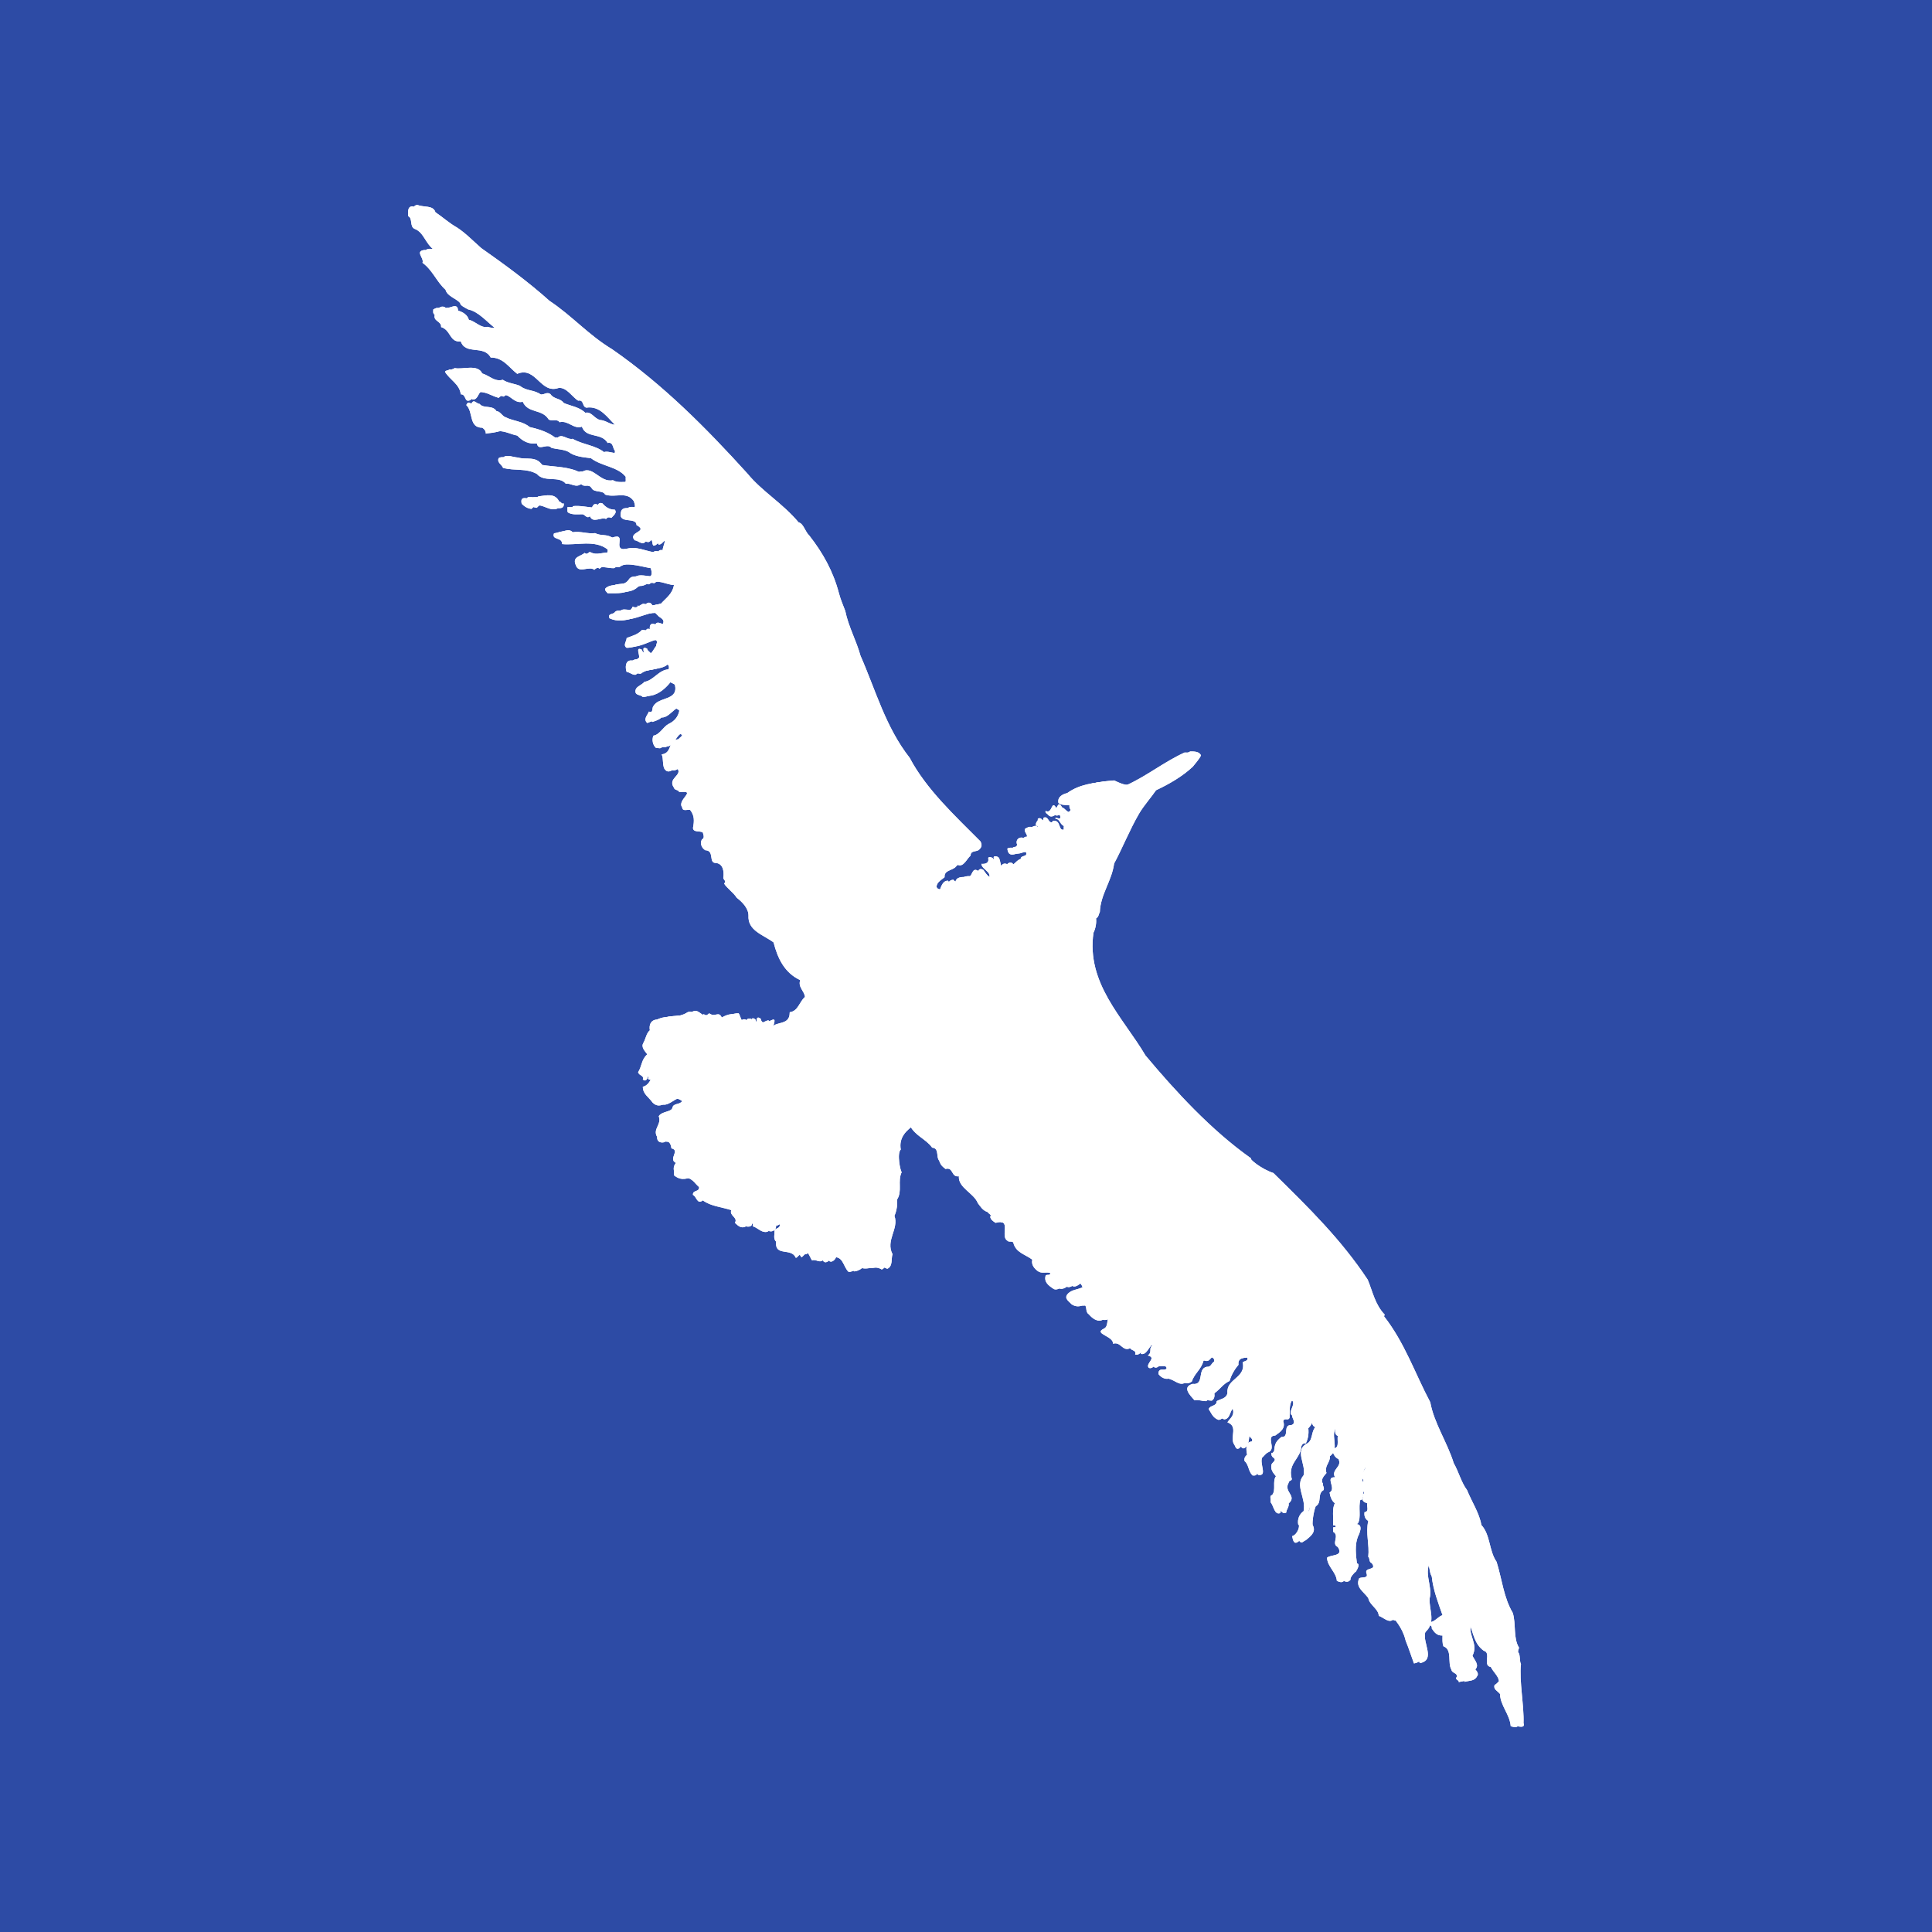 <?xml version="1.0" encoding="UTF-8"?>
<svg xmlns="http://www.w3.org/2000/svg" xmlns:xlink="http://www.w3.org/1999/xlink" width="56pt" height="56pt" viewBox="0 0 56 56" version="1.1">
<g id="surface1">
<rect x="0" y="0" width="56" height="56" style="fill:rgb(17.72%,29.504%,64.569%);fill-opacity:1;stroke:none;"/>
<path style=" stroke:none;fill-rule:nonzero;fill:rgb(100%,100%,100%);fill-opacity:1;" d="M 12.621 6.152 C 12.816 6.281 13.027 6.473 13.246 6.594 C 13.496 6.758 13.68 6.953 13.949 7.191 C 14.59 7.641 15.309 8.164 15.926 8.719 C 16.59 9.16 17.047 9.703 17.746 10.125 C 19.219 11.148 20.461 12.398 21.668 13.73 C 22.082 14.238 22.688 14.59 23.148 15.141 C 23.293 15.176 23.332 15.406 23.461 15.527 C 23.855 16.031 24.152 16.566 24.316 17.191 C 24.363 17.367 24.434 17.539 24.5 17.707 C 24.594 18.168 24.82 18.562 24.941 19.004 C 25.383 20.008 25.668 21.074 26.367 21.965 C 26.848 22.879 27.684 23.648 28.418 24.387 C 28.465 24.477 28.465 24.543 28.391 24.617 C 28.32 24.707 28.133 24.633 28.133 24.801 C 28.031 24.875 27.922 25.168 27.746 25.059 C 27.676 25.25 27.359 25.188 27.379 25.426 C 27.297 25.5 27.141 25.574 27.148 25.711 C 27.176 25.801 27.305 25.766 27.379 25.812 C 27.434 25.691 27.473 25.5 27.637 25.5 C 27.684 25.582 27.793 25.574 27.848 25.555 C 27.867 25.379 28.051 25.391 28.191 25.398 C 28.355 25.434 28.309 25.094 28.504 25.215 C 28.566 25.305 28.656 25.453 28.785 25.453 C 28.871 25.418 28.844 25.316 28.805 25.27 C 28.723 25.168 28.613 25.113 28.602 25.012 C 28.703 25.02 28.824 25.004 28.805 24.875 C 28.777 24.789 28.914 24.82 28.945 24.855 C 29.02 24.938 28.98 25.277 29.172 25.113 C 29.184 25.039 29.238 24.984 29.332 25.012 C 29.496 25.188 29.598 24.902 29.742 24.875 C 29.742 24.746 29.957 24.828 29.902 24.672 C 29.727 24.605 29.395 24.93 29.355 24.57 C 29.469 24.496 29.59 24.617 29.645 24.461 C 29.578 24.32 29.719 24.184 29.871 24.285 C 29.965 24.34 29.926 24.156 29.902 24.129 C 29.871 24.09 29.844 24.027 29.871 23.988 C 29.91 23.98 29.984 23.918 30.055 23.945 C 30.047 23.973 30.074 24.008 30.113 23.988 C 30.176 24.008 30.223 23.973 30.242 23.918 C 30.156 23.918 30.184 23.824 30.215 23.789 C 30.242 23.77 30.242 23.742 30.242 23.707 C 30.406 23.613 30.406 23.973 30.527 23.789 C 30.766 23.77 30.664 24.09 30.84 24.047 C 30.887 24.129 30.91 24.008 30.969 24.074 C 31.016 24.035 30.984 23.973 30.996 23.918 C 30.867 23.844 30.887 23.715 30.758 23.707 C 30.727 23.613 30.949 23.797 30.887 23.605 C 30.793 23.484 30.684 23.723 30.555 23.605 C 30.527 23.559 30.445 23.539 30.469 23.477 C 30.672 23.586 30.629 23.125 30.785 23.402 C 30.887 23.438 30.922 23.566 31.07 23.547 C 31.125 23.539 31.16 23.492 31.199 23.449 C 31.168 23.41 31.145 23.348 31.168 23.32 C 31.059 23.289 30.941 23.328 30.84 23.246 C 30.801 23.07 30.969 22.988 31.098 22.961 C 31.438 22.711 31.859 22.656 32.293 22.621 C 32.457 22.691 32.645 22.805 32.836 22.719 C 33.434 22.445 33.902 22.059 34.5 21.781 C 34.621 21.781 34.758 21.781 34.812 21.895 C 34.758 22.012 34.641 22.133 34.574 22.223 C 34.27 22.508 33.883 22.73 33.508 22.906 C 33.379 23.098 33.156 23.348 33.02 23.578 C 32.742 24.055 32.531 24.59 32.293 25.031 C 32.227 25.535 31.898 25.922 31.879 26.438 C 31.844 26.492 31.852 26.574 31.77 26.621 C 31.785 26.742 31.758 26.914 31.695 27.035 C 31.484 28.508 32.551 29.492 33.203 30.594 C 34.07 31.629 35.105 32.758 36.266 33.578 C 36.195 33.586 36.57 33.891 36.91 34 C 37.941 35.012 38.879 35.934 39.645 37.094 C 39.789 37.441 39.855 37.809 40.133 38.102 C 40.141 38.121 40.121 38.141 40.113 38.148 C 40.719 38.922 41.016 39.816 41.457 40.645 C 41.566 41.25 41.953 41.812 42.137 42.41 C 42.285 42.668 42.355 42.969 42.523 43.191 C 42.66 43.531 42.883 43.863 42.938 44.203 C 43.203 44.488 43.156 44.949 43.379 45.27 C 43.535 45.766 43.582 46.301 43.848 46.75 C 43.949 47.074 43.855 47.48 44.031 47.762 C 44.016 47.801 43.996 47.848 44.004 47.895 C 44.07 47.938 44.039 48.16 44.086 48.234 C 44.031 48.711 44.18 49.457 44.16 49.945 C 44.215 50.102 44.016 50.043 43.957 50.027 C 43.93 49.676 43.664 49.438 43.645 49.09 C 43.574 48.996 43.453 48.961 43.488 48.832 C 43.535 48.812 43.574 48.766 43.617 48.719 C 43.598 48.562 43.461 48.473 43.379 48.305 C 43.141 48.277 43.406 47.895 43.176 47.836 C 42.902 47.637 42.883 47.352 42.762 47.062 C 42.516 46.953 42.809 46.668 42.605 46.512 C 42.688 46.707 42.43 46.973 42.633 47.094 C 42.559 47.422 42.855 47.652 42.68 47.992 C 42.734 48.113 42.891 48.262 42.762 48.387 C 42.816 48.445 42.871 48.527 42.809 48.594 C 42.742 48.73 42.578 48.711 42.449 48.75 C 42.477 48.684 42.32 48.684 42.395 48.594 C 42.414 48.473 42.258 48.5 42.238 48.387 C 42.117 48.176 42.273 47.809 42.008 47.707 C 41.973 47.617 41.98 47.508 41.98 47.395 C 41.824 47.406 41.75 47.312 41.668 47.195 C 41.684 47.094 41.574 47.117 41.613 47.008 C 41.762 47 41.852 46.844 41.98 46.805 C 41.852 46.438 41.715 46.082 41.668 45.684 C 41.586 45.535 41.621 45.352 41.512 45.215 C 41.219 45.535 41.539 45.961 41.438 46.336 C 41.418 46.641 41.613 46.992 41.355 47.266 C 41.336 47.285 41.316 47.305 41.309 47.324 C 41.234 47.625 41.621 48.121 41.152 48.207 C 41.07 47.984 40.996 47.746 40.914 47.551 C 40.859 47.312 40.73 47.082 40.574 46.906 C 40.445 47.074 40.277 46.871 40.133 46.824 C 40.121 46.613 39.863 46.52 39.828 46.309 C 39.691 46.117 39.449 45.996 39.559 45.738 C 39.633 45.684 39.844 45.758 39.773 45.582 C 39.719 45.406 40.094 45.52 39.93 45.297 C 39.836 45.262 39.883 45.16 39.828 45.113 C 39.863 44.754 39.742 44.422 39.828 44.074 C 39.727 44.012 39.707 43.918 39.719 43.816 C 39.863 43.797 39.773 43.641 39.801 43.559 C 39.734 43.539 39.625 43.496 39.672 43.402 C 39.617 43.293 39.781 43.273 39.672 43.191 C 39.559 43.062 39.773 42.934 39.645 42.832 C 39.578 42.648 39.871 42.547 39.691 42.391 C 39.551 42.527 39.422 42.785 39.516 42.98 C 39.699 43.008 39.488 43.199 39.516 43.32 C 39.449 43.355 39.543 43.477 39.43 43.477 C 39.367 43.688 39.461 43.992 39.359 44.156 C 39.211 44.223 39.59 44.074 39.359 44.543 C 39.266 44.773 39.301 45.078 39.332 45.324 C 39.211 45.336 39.508 45.223 39.301 45.555 C 39.258 45.574 39.117 45.738 39.148 45.785 C 39.074 45.879 39.008 45.848 38.918 45.812 C 38.898 45.555 38.641 45.398 38.633 45.141 C 38.73 45.039 39.129 45.113 38.945 44.828 C 38.742 44.734 39.008 44.496 38.805 44.387 C 38.824 44.34 38.77 44.223 38.859 44.258 C 38.891 44.238 38.891 44.223 38.859 44.203 C 38.844 44.203 38.824 44.203 38.805 44.203 C 38.824 44.02 38.77 43.688 38.859 43.559 C 38.77 43.496 38.723 43.367 38.707 43.246 C 38.918 43.129 38.559 42.797 38.859 42.805 C 38.742 42.574 39.082 42.512 38.965 42.281 C 38.844 42.227 38.789 42.098 38.789 41.969 C 39.008 41.984 38.918 41.738 38.945 41.609 C 38.789 41.543 38.945 41.332 38.789 41.297 C 38.492 41.555 38.871 41.984 38.547 42.207 C 38.566 42.391 38.375 42.492 38.449 42.695 C 38.375 42.785 38.266 42.887 38.348 43.008 C 38.32 43.051 38.402 43.117 38.363 43.191 C 38.172 43.301 38.328 43.551 38.137 43.66 C 38.07 43.816 38.016 44.223 38.062 44.23 C 38.145 44.422 37.977 44.535 37.848 44.645 C 37.793 44.656 37.766 44.727 37.695 44.699 C 37.637 44.656 37.637 44.59 37.617 44.516 C 37.785 44.469 37.859 44.184 37.793 44.176 C 37.766 44.02 37.832 43.871 37.949 43.789 C 38.031 43.41 37.684 43.051 37.949 42.75 C 38.031 42.418 37.656 42.016 38.078 41.812 C 38.219 41.711 38.172 41.48 38.289 41.352 C 38.078 41.285 38.32 40.844 38.062 41.012 C 38.09 41.168 38.016 41.305 37.922 41.398 C 37.941 41.562 37.914 41.711 37.848 41.84 C 37.785 41.82 37.738 41.867 37.719 41.922 C 37.703 42.281 37.336 42.402 37.434 42.832 C 37.48 42.934 37.352 42.898 37.352 42.98 C 37.195 43.246 37.609 43.355 37.352 43.578 C 37.371 43.68 37.289 43.742 37.281 43.844 C 37.105 43.918 37.086 43.633 36.992 43.531 C 37.012 43.43 36.949 43.348 37.039 43.32 C 37.16 43.172 37.039 42.926 37.152 42.777 C 37.066 42.676 36.984 42.586 37.023 42.438 C 37.047 42.363 37.188 42.309 37.066 42.234 C 37.023 42.199 37.012 42.152 37.023 42.098 C 37.059 42.113 37.066 42.07 37.094 42.051 C 37.113 41.832 37.152 41.766 37.305 41.637 C 37.555 41.656 37.336 41.277 37.594 41.297 C 37.758 41.23 37.609 41.102 37.617 41.012 C 37.445 40.918 37.848 40.59 37.508 40.543 C 37.352 40.633 37.391 40.891 37.379 41.086 C 37.352 41.203 37.223 41.074 37.195 41.195 C 37.27 41.406 37.105 41.508 36.965 41.609 C 36.664 41.617 37.023 42.004 36.754 42.098 C 36.691 42.125 36.637 42.207 36.582 42.254 C 36.508 42.438 36.746 42.797 36.469 42.75 C 36.34 42.621 36.367 42.445 36.238 42.336 C 36.219 42.254 36.258 42.199 36.312 42.152 C 36.285 42.023 36.25 41.781 36.453 41.766 C 36.508 41.664 36.332 41.656 36.395 41.555 C 36.332 41.508 36.258 41.582 36.211 41.637 C 36.195 41.758 36.195 41.887 36.082 41.969 C 35.973 42.023 35.973 41.887 35.926 41.84 C 35.816 41.617 36.055 41.332 35.742 41.215 C 35.816 41.094 35.953 41.02 35.898 40.828 C 35.871 40.781 35.816 40.809 35.77 40.797 C 35.641 40.871 35.668 41.133 35.484 41.141 C 35.32 41.086 35.281 40.957 35.199 40.828 C 35.234 40.707 35.43 40.754 35.43 40.598 C 35.539 40.531 35.723 40.523 35.742 40.355 C 35.707 39.945 36.285 39.926 36.184 39.473 C 36.23 39.43 36.367 39.438 36.312 39.32 C 36.203 39.383 35.863 39.281 35.898 39.559 C 35.797 39.676 35.688 39.852 35.641 40.027 C 35.449 40.117 35.395 40.238 35.199 40.387 C 35.211 40.469 35.199 40.551 35.125 40.598 C 35.008 40.598 34.906 40.551 34.785 40.57 C 34.656 40.422 34.418 40.191 34.73 40.098 C 35.09 40.145 34.852 39.656 35.145 39.602 C 35.266 39.613 35.266 39.512 35.355 39.445 C 35.375 39.383 35.328 39.336 35.273 39.32 C 35.062 39.254 35.117 39.52 34.887 39.43 C 34.824 39.695 34.621 39.805 34.547 40.043 C 34.363 40.184 34.234 39.988 34.031 39.945 C 33.941 39.973 33.82 39.914 33.746 39.816 C 33.738 39.762 33.746 39.715 33.801 39.688 C 33.855 39.676 33.93 39.703 33.977 39.656 C 33.996 39.512 33.727 39.633 33.664 39.559 C 33.598 39.574 33.551 39.668 33.461 39.633 C 33.352 39.504 33.711 39.344 33.434 39.273 C 33.57 39.18 33.453 39.059 33.562 38.984 C 33.527 38.93 33.461 38.969 33.406 38.961 C 33.293 39.051 33.23 39.289 33.066 39.242 C 33.109 39.113 32.957 39.133 32.918 39.059 C 32.699 39.172 32.652 38.859 32.422 38.93 C 32.441 38.703 31.832 38.648 32.164 38.488 C 32.293 38.426 32.227 38.23 32.32 38.121 C 32.219 38.047 32.238 38.23 32.137 38.23 C 31.969 38.324 31.816 38.188 31.723 38.078 C 31.609 38.012 31.684 37.863 31.594 37.789 C 31.465 37.863 31.344 37.863 31.227 37.789 C 31.152 37.707 31.004 37.625 31.098 37.508 C 31.207 37.359 31.391 37.367 31.539 37.293 C 31.402 36.918 31.227 37.477 31.016 37.219 C 30.93 37.301 30.812 37.387 30.711 37.348 C 30.555 37.246 30.414 37.148 30.469 36.953 C 30.508 36.906 30.609 36.973 30.598 36.879 C 30.488 36.844 30.352 36.906 30.242 36.824 C 30.133 36.742 30.047 36.633 30.086 36.492 C 29.871 36.336 29.598 36.289 29.531 35.996 C 29.496 35.941 29.402 35.996 29.355 35.941 C 29.137 35.812 29.504 35.289 29.02 35.426 C 28.953 35.391 28.859 35.324 28.859 35.242 C 28.914 35.195 28.805 35.16 28.785 35.113 C 28.641 35.066 28.578 34.949 28.504 34.855 C 28.383 34.551 27.93 34.414 27.949 34.074 C 27.719 34.109 27.801 33.797 27.562 33.863 C 27.379 33.723 27.43 33.703 27.352 33.578 C 27.305 33.457 27.359 33.254 27.176 33.246 C 26.992 32.988 26.68 32.906 26.523 32.594 C 26.277 32.75 26.047 32.969 26.109 33.32 C 25.988 33.43 26.102 33.965 26.137 33.973 C 26.008 34.238 26.164 34.523 26 34.773 C 26.02 34.91 25.988 35.105 25.926 35.242 C 26.062 35.617 25.66 35.953 25.871 36.355 C 25.824 36.465 25.891 36.707 25.715 36.777 C 25.477 36.633 25.281 36.844 25.043 36.695 C 24.988 36.777 24.867 36.844 24.758 36.852 C 24.582 36.695 24.609 36.336 24.234 36.438 C 24.207 36.523 24.078 36.641 24.004 36.512 C 23.902 36.594 23.809 36.477 23.691 36.512 C 23.605 36.395 23.562 36.125 23.379 36.355 C 23.305 36.328 23.285 36.438 23.223 36.438 C 23.094 36.137 22.605 36.418 22.652 35.969 C 22.559 35.887 22.613 35.746 22.605 35.629 C 22.652 35.582 22.77 35.582 22.762 35.473 C 22.66 35.391 22.586 35.527 22.496 35.527 C 22.504 35.637 22.402 35.719 22.293 35.684 C 22.18 35.664 22.098 35.566 21.98 35.527 C 21.988 35.391 21.867 35.398 21.793 35.473 C 21.805 35.566 21.648 35.574 21.582 35.527 C 21.539 35.508 21.5 35.465 21.453 35.426 C 21.555 35.27 21.281 35.215 21.352 35.059 C 21.078 34.969 20.766 34.949 20.527 34.773 C 20.359 34.91 20.344 34.652 20.238 34.617 C 20.223 34.461 20.434 34.543 20.414 34.387 C 20.297 34.285 20.27 34.195 20.109 34.129 C 19.938 34.176 19.828 34.156 19.688 34.047 C 19.707 33.898 19.633 33.836 19.742 33.688 C 19.516 33.57 19.883 33.328 19.613 33.266 C 19.605 33.156 19.539 32.996 19.402 33.09 C 19.301 33.105 19.191 33.082 19.199 32.934 C 19.062 32.703 19.34 32.574 19.246 32.336 C 19.328 32.188 19.605 32.215 19.641 32.094 C 19.668 31.941 19.855 32.016 19.926 31.895 C 19.844 31.84 19.734 31.781 19.641 31.84 C 19.449 31.93 19.273 32.133 19.07 31.941 C 18.953 31.773 18.785 31.691 18.785 31.48 C 18.914 31.453 18.988 31.332 19.043 31.215 C 19.008 31.184 18.988 31.148 18.934 31.168 C 18.926 31.238 18.871 31.352 18.785 31.27 C 18.824 31.141 18.676 31.168 18.648 31.055 C 18.758 30.891 18.742 30.68 18.914 30.539 C 18.844 30.441 18.723 30.328 18.805 30.203 C 18.871 30.082 18.887 29.926 18.988 29.844 C 18.961 29.695 19.008 29.539 19.199 29.531 C 19.496 29.383 19.797 29.512 20.086 29.316 C 20.285 29.227 20.367 29.566 20.555 29.371 C 20.738 29.512 20.855 29.254 20.941 29.555 C 21.07 29.473 21.223 29.363 21.41 29.371 C 21.473 29.457 21.465 29.621 21.609 29.629 C 21.621 29.555 21.684 29.5 21.77 29.531 C 21.824 29.586 21.832 29.684 21.922 29.715 C 21.941 29.656 21.887 29.402 22.051 29.531 C 22.117 29.887 22.613 29.234 22.395 29.785 C 22.367 29.816 22.328 29.844 22.34 29.887 C 22.355 29.945 22.41 29.906 22.449 29.914 C 22.523 29.484 23.047 29.785 23.047 29.316 C 23.293 29.281 23.324 29.016 23.488 28.875 C 23.48 28.711 23.277 28.59 23.352 28.387 C 22.898 28.176 22.695 27.762 22.578 27.293 C 22.273 27.062 21.824 26.953 21.852 26.512 C 21.852 26.301 21.656 26.105 21.512 25.996 C 21.418 25.848 21.215 25.711 21.141 25.582 C 21.234 25.508 21.094 25.473 21.125 25.398 C 21.141 25.23 21.113 24.992 20.883 24.984 C 20.691 24.977 20.867 24.625 20.598 24.617 C 20.496 24.562 20.434 24.434 20.496 24.305 C 20.59 24.266 20.535 24.156 20.527 24.102 C 20.434 24.047 20.25 24.109 20.238 23.973 C 20.277 23.77 20.285 23.613 20.156 23.449 C 20.074 23.43 19.938 23.504 19.926 23.375 C 19.762 23.152 20.379 22.867 19.844 22.934 C 19.809 22.848 19.707 22.887 19.688 22.805 C 19.484 22.52 19.973 22.445 19.77 22.223 C 19.66 22.262 19.543 22.406 19.43 22.281 C 19.34 22.18 19.395 21.949 19.328 21.84 C 19.652 21.801 19.496 21.434 19.816 21.398 C 19.855 21.352 19.918 21.324 19.926 21.27 C 19.605 21.121 19.598 21.637 19.328 21.637 C 19.293 21.68 19.227 21.645 19.172 21.652 C 19.07 21.57 19.043 21.414 19.09 21.293 C 19.273 21.27 19.375 21.039 19.531 20.953 C 19.707 20.871 19.809 20.742 19.844 20.57 C 19.613 20.328 19.441 20.816 19.172 20.797 C 19.098 20.871 19 20.891 18.914 20.926 C 18.785 20.816 18.926 20.695 18.961 20.594 C 19.098 20.652 19.043 20.484 19.09 20.441 C 19.246 20.156 19.828 20.293 19.715 19.812 C 19.625 19.758 19.484 19.676 19.402 19.812 C 19.246 19.996 19.035 20.164 18.785 20.172 C 18.723 20.109 18.602 20.125 18.574 20.043 C 18.539 19.867 18.75 19.84 18.832 19.73 C 19.082 19.703 19.258 19.383 19.531 19.371 C 19.578 19.254 19.477 19.168 19.375 19.242 C 19.156 19.445 18.805 19.344 18.574 19.527 C 18.473 19.539 18.41 19.457 18.316 19.445 C 18.273 19.336 18.273 19.133 18.418 19.113 C 18.52 19.125 18.613 19.098 18.676 19.031 C 18.703 18.957 18.555 18.699 18.758 18.801 C 18.758 18.855 18.824 18.887 18.859 18.93 C 19.035 18.996 19.09 18.781 19.172 18.691 C 19.164 18.637 19.246 18.555 19.145 18.516 C 18.852 18.555 18.621 18.746 18.316 18.746 C 18.199 18.672 18.316 18.555 18.316 18.461 C 18.492 18.398 18.641 18.359 18.758 18.23 C 18.844 18.203 18.934 18.316 18.988 18.203 C 18.98 18.141 18.988 18.055 19.07 18.047 C 19.164 18.055 19.258 18.141 19.355 18.074 C 19.441 17.938 19.328 17.902 19.246 17.836 C 19.219 17.809 19.184 17.773 19.145 17.734 C 18.684 17.734 18.273 18.102 17.82 17.891 C 17.758 17.734 17.93 17.789 17.977 17.707 C 18.113 17.578 18.383 17.816 18.492 17.551 C 18.676 17.66 18.777 17.32 18.914 17.551 C 19.07 17.531 19.145 17.484 19.301 17.477 C 19.457 17.301 19.641 17.191 19.688 16.926 C 19.449 16.914 19.191 16.723 18.961 16.906 C 18.777 16.844 18.695 17.016 18.52 16.98 C 18.336 17.191 18.051 17.164 17.766 17.164 C 17.727 17.117 17.645 17.062 17.719 17.008 C 17.914 16.852 18.234 17.008 18.391 16.75 C 18.555 16.52 19.172 16.953 19.016 16.438 C 18.684 16.383 18.262 16.227 17.949 16.438 C 17.766 16.445 17.527 16.336 17.379 16.484 C 17.215 16.355 16.918 16.621 16.836 16.336 C 16.734 16.098 16.992 16.098 17.094 15.996 C 17.316 16.125 17.5 15.977 17.719 16.023 C 17.766 15.988 17.773 15.941 17.766 15.895 C 17.387 15.602 16.855 15.785 16.441 15.738 C 16.461 15.527 16.129 15.637 16.211 15.426 C 16.34 15.414 16.488 15.305 16.598 15.426 C 16.836 15.391 17.02 15.48 17.25 15.453 C 17.426 15.543 17.574 15.473 17.746 15.582 C 18.199 15.426 17.727 15.961 18.133 15.914 C 18.473 15.812 18.723 15.996 19.07 16.023 C 19.109 15.867 19.273 15.988 19.375 15.969 C 19.301 15.867 19.543 15.574 19.328 15.629 C 19.238 15.656 19.191 15.793 19.09 15.785 C 19.043 15.719 19.082 15.617 18.988 15.582 C 18.887 15.574 18.898 15.672 18.805 15.711 C 18.703 15.719 18.641 15.637 18.547 15.629 C 18.336 15.379 18.969 15.391 18.602 15.188 C 18.602 14.93 18.023 15.195 18.16 14.773 C 18.262 14.559 18.684 14.891 18.52 14.488 C 18.309 14.191 17.984 14.406 17.691 14.305 C 17.637 14.176 17.379 14.246 17.305 14.129 C 17.215 13.961 17.094 14.117 16.992 13.988 C 16.855 14.129 16.68 13.953 16.551 13.988 C 16.359 13.742 15.926 13.961 15.715 13.707 C 15.402 13.531 15.078 13.621 14.73 13.531 C 14.691 13.43 14.547 13.375 14.602 13.246 C 14.703 13.172 14.875 13.254 15.016 13.262 C 15.254 13.336 15.531 13.207 15.715 13.477 C 16.09 13.539 16.504 13.52 16.836 13.707 C 17.156 13.43 17.387 14.008 17.766 13.918 C 17.902 14.008 18.098 13.953 18.262 13.973 C 18.309 13.926 18.281 13.844 18.289 13.789 C 18.051 13.484 17.59 13.484 17.277 13.246 C 17.039 13.219 16.809 13.199 16.625 13.062 C 16.477 12.988 16.293 12.988 16.137 12.949 C 16.008 12.793 15.762 13.062 15.715 12.82 C 15.465 12.84 15.32 12.766 15.145 12.594 C 14.961 12.555 14.805 12.465 14.602 12.465 C 14.488 12.52 14.359 12.508 14.234 12.535 C 14.234 12.465 14.195 12.406 14.133 12.363 C 13.727 12.363 13.875 11.902 13.66 11.707 C 13.734 11.543 13.809 11.707 13.902 11.707 C 14.012 11.855 14.277 11.727 14.391 11.918 C 14.5 11.918 14.555 12.066 14.656 12.094 C 14.875 12.207 15.152 12.207 15.355 12.379 C 15.641 12.445 15.906 12.527 16.137 12.719 C 16.273 12.527 16.43 12.758 16.598 12.719 C 16.891 12.887 17.258 12.906 17.508 13.105 C 17.645 13.043 17.996 13.254 17.977 13.031 C 17.902 12.961 17.93 12.766 17.766 12.805 C 17.582 12.492 17.141 12.684 17.02 12.336 C 16.781 12.418 16.625 12.141 16.367 12.207 C 16.293 12.094 16.145 12.188 16.055 12.121 C 15.859 11.809 15.457 11.957 15.301 11.605 C 14.996 11.691 14.887 11.23 14.602 11.496 C 14.391 11.441 14.215 11.285 13.949 11.34 C 13.848 11.414 13.848 11.598 13.691 11.578 C 13.617 11.543 13.637 11.387 13.508 11.395 C 13.477 11.102 13.184 10.973 13.047 10.742 C 13.074 10.688 13.137 10.715 13.176 10.668 C 13.406 10.723 13.848 10.539 13.977 10.824 C 14.195 10.891 14.336 11.074 14.574 11.008 C 14.719 11.109 14.93 11.121 15.07 11.184 C 15.273 11.348 15.484 11.285 15.695 11.449 C 15.77 11.422 15.871 11.359 15.953 11.422 C 16.055 11.578 16.238 11.535 16.34 11.68 C 16.551 11.773 16.789 11.793 16.965 11.965 C 17.148 11.918 17.223 12.141 17.406 12.176 C 17.609 12.188 17.758 12.391 17.977 12.277 C 17.766 12.078 17.543 11.719 17.148 11.781 C 17.02 11.754 17.086 11.543 16.91 11.578 C 16.754 11.488 16.57 11.176 16.34 11.211 C 15.816 11.395 15.688 10.566 15.145 10.797 C 14.895 10.613 14.738 10.328 14.371 10.328 C 14.168 9.953 13.645 10.266 13.508 9.859 C 13.176 9.895 13.219 9.527 12.934 9.445 C 12.953 9.27 12.695 9.281 12.75 9.086 C 12.688 9.051 12.707 8.984 12.707 8.93 C 12.77 8.902 12.805 8.867 12.891 8.902 C 12.98 9.012 13.266 8.719 13.277 9.004 C 13.406 9.039 13.551 9.121 13.59 9.27 C 13.781 9.309 13.938 9.52 14.133 9.473 C 14.242 9.512 14.391 9.512 14.5 9.473 C 14.262 9.289 14.02 8.996 13.719 8.93 C 13.637 8.883 13.477 8.809 13.488 8.746 C 13.367 8.609 13.109 8.551 13.066 8.359 C 12.805 8.141 12.688 7.789 12.395 7.578 C 12.449 7.441 12.164 7.246 12.449 7.211 C 12.566 7.227 12.641 7.191 12.734 7.211 C 12.465 7.016 12.438 6.695 12.164 6.594 C 12.016 6.527 12.117 6.289 11.977 6.227 C 11.988 6.152 11.934 5.941 12.105 5.941 C 12.281 6.016 12.559 5.941 12.621 6.152 "/>
<path style=" stroke:none;fill-rule:nonzero;fill:rgb(100%,100%,100%);fill-opacity:1;" d="M 12.621 6.152 C 12.816 6.281 13.027 6.473 13.246 6.594 C 13.496 6.758 13.68 6.953 13.949 7.191 C 14.59 7.641 15.309 8.164 15.926 8.719 C 16.59 9.16 17.047 9.703 17.746 10.125 C 19.219 11.148 20.461 12.398 21.668 13.73 C 22.082 14.238 22.688 14.59 23.148 15.141 C 23.293 15.176 23.332 15.406 23.461 15.527 C 23.855 16.031 24.152 16.566 24.316 17.191 C 24.363 17.367 24.434 17.539 24.5 17.707 C 24.594 18.168 24.82 18.562 24.941 19.004 C 25.383 20.008 25.668 21.074 26.367 21.965 C 26.848 22.879 27.684 23.648 28.418 24.387 C 28.465 24.477 28.465 24.543 28.391 24.617 C 28.32 24.707 28.133 24.633 28.133 24.801 C 28.031 24.875 27.922 25.168 27.746 25.059 C 27.676 25.25 27.359 25.188 27.379 25.426 C 27.297 25.5 27.141 25.574 27.148 25.711 C 27.176 25.801 27.305 25.766 27.379 25.812 C 27.434 25.691 27.473 25.5 27.637 25.5 C 27.684 25.582 27.793 25.574 27.848 25.555 C 27.867 25.379 28.051 25.391 28.191 25.398 C 28.355 25.434 28.309 25.094 28.504 25.215 C 28.566 25.305 28.656 25.453 28.785 25.453 C 28.871 25.418 28.844 25.316 28.805 25.27 C 28.723 25.168 28.613 25.113 28.602 25.012 C 28.703 25.02 28.824 25.004 28.805 24.875 C 28.777 24.789 28.914 24.82 28.945 24.855 C 29.02 24.938 28.98 25.277 29.172 25.113 C 29.184 25.039 29.238 24.984 29.332 25.012 C 29.496 25.188 29.598 24.902 29.742 24.875 C 29.742 24.746 29.957 24.828 29.902 24.672 C 29.727 24.605 29.395 24.93 29.355 24.57 C 29.469 24.496 29.59 24.617 29.645 24.461 C 29.578 24.32 29.719 24.184 29.871 24.285 C 29.965 24.34 29.926 24.156 29.902 24.129 C 29.871 24.09 29.844 24.027 29.871 23.988 C 29.91 23.98 29.984 23.918 30.055 23.945 C 30.047 23.973 30.074 24.008 30.113 23.988 C 30.176 24.008 30.223 23.973 30.242 23.918 C 30.156 23.918 30.184 23.824 30.215 23.789 C 30.242 23.77 30.242 23.742 30.242 23.707 C 30.406 23.613 30.406 23.973 30.527 23.789 C 30.766 23.77 30.664 24.09 30.84 24.047 C 30.887 24.129 30.91 24.008 30.969 24.074 C 31.016 24.035 30.984 23.973 30.996 23.918 C 30.867 23.844 30.887 23.715 30.758 23.707 C 30.727 23.613 30.949 23.797 30.887 23.605 C 30.793 23.484 30.684 23.723 30.555 23.605 C 30.527 23.559 30.445 23.539 30.469 23.477 C 30.672 23.586 30.629 23.125 30.785 23.402 C 30.887 23.438 30.922 23.566 31.07 23.547 C 31.125 23.539 31.16 23.492 31.199 23.449 C 31.168 23.41 31.145 23.348 31.168 23.32 C 31.059 23.289 30.941 23.328 30.84 23.246 C 30.801 23.07 30.969 22.988 31.098 22.961 C 31.438 22.711 31.859 22.656 32.293 22.621 C 32.457 22.691 32.645 22.805 32.836 22.719 C 33.434 22.445 33.902 22.059 34.5 21.781 C 34.621 21.781 34.758 21.781 34.812 21.895 C 34.758 22.012 34.641 22.133 34.574 22.223 C 34.27 22.508 33.883 22.73 33.508 22.906 C 33.379 23.098 33.156 23.348 33.02 23.578 C 32.742 24.055 32.531 24.59 32.293 25.031 C 32.227 25.535 31.898 25.922 31.879 26.438 C 31.844 26.492 31.852 26.574 31.77 26.621 C 31.785 26.742 31.758 26.914 31.695 27.035 C 31.484 28.508 32.551 29.492 33.203 30.594 C 34.07 31.629 35.105 32.758 36.266 33.578 C 36.195 33.586 36.57 33.891 36.91 34 C 37.941 35.012 38.879 35.934 39.645 37.094 C 39.789 37.441 39.855 37.809 40.133 38.102 C 40.141 38.121 40.121 38.141 40.113 38.148 C 40.719 38.922 41.016 39.816 41.457 40.645 C 41.566 41.25 41.953 41.812 42.137 42.41 C 42.285 42.668 42.355 42.969 42.523 43.191 C 42.66 43.531 42.883 43.863 42.938 44.203 C 43.203 44.488 43.156 44.949 43.379 45.27 C 43.535 45.766 43.582 46.301 43.848 46.75 C 43.949 47.074 43.855 47.48 44.031 47.762 C 44.016 47.801 43.996 47.848 44.004 47.895 C 44.07 47.938 44.039 48.16 44.086 48.234 C 44.031 48.711 44.18 49.457 44.16 49.945 C 44.215 50.102 44.016 50.043 43.957 50.027 C 43.93 49.676 43.664 49.438 43.645 49.09 C 43.574 48.996 43.453 48.961 43.488 48.832 C 43.535 48.812 43.574 48.766 43.617 48.719 C 43.598 48.562 43.461 48.473 43.379 48.305 C 43.141 48.277 43.406 47.895 43.176 47.836 C 42.902 47.637 42.883 47.352 42.762 47.062 C 42.516 46.953 42.809 46.668 42.605 46.512 C 42.688 46.707 42.43 46.973 42.633 47.094 C 42.559 47.422 42.855 47.652 42.68 47.992 C 42.734 48.113 42.891 48.262 42.762 48.387 C 42.816 48.445 42.871 48.527 42.809 48.594 C 42.742 48.73 42.578 48.711 42.449 48.75 C 42.477 48.684 42.32 48.684 42.395 48.594 C 42.414 48.473 42.258 48.5 42.238 48.387 C 42.117 48.176 42.273 47.809 42.008 47.707 C 41.973 47.617 41.98 47.508 41.98 47.395 C 41.824 47.406 41.75 47.312 41.668 47.195 C 41.684 47.094 41.574 47.117 41.613 47.008 C 41.762 47 41.852 46.844 41.98 46.805 C 41.852 46.438 41.715 46.082 41.668 45.684 C 41.586 45.535 41.621 45.352 41.512 45.215 C 41.219 45.535 41.539 45.961 41.438 46.336 C 41.418 46.641 41.613 46.992 41.355 47.266 C 41.336 47.285 41.316 47.305 41.309 47.324 C 41.234 47.625 41.621 48.121 41.152 48.207 C 41.07 47.984 40.996 47.746 40.914 47.551 C 40.859 47.312 40.73 47.082 40.574 46.906 C 40.445 47.074 40.277 46.871 40.133 46.824 C 40.121 46.613 39.863 46.52 39.828 46.309 C 39.691 46.117 39.449 45.996 39.559 45.738 C 39.633 45.684 39.844 45.758 39.773 45.582 C 39.719 45.406 40.094 45.52 39.93 45.297 C 39.836 45.262 39.883 45.16 39.828 45.113 C 39.863 44.754 39.742 44.422 39.828 44.074 C 39.727 44.012 39.707 43.918 39.719 43.816 C 39.863 43.797 39.773 43.641 39.801 43.559 C 39.734 43.539 39.625 43.496 39.672 43.402 C 39.617 43.293 39.781 43.273 39.672 43.191 C 39.559 43.062 39.773 42.934 39.645 42.832 C 39.578 42.648 39.871 42.547 39.691 42.391 C 39.551 42.527 39.422 42.785 39.516 42.98 C 39.699 43.008 39.488 43.199 39.516 43.32 C 39.449 43.355 39.543 43.477 39.43 43.477 C 39.367 43.688 39.461 43.992 39.359 44.156 C 39.211 44.223 39.59 44.074 39.359 44.543 C 39.266 44.773 39.301 45.078 39.332 45.324 C 39.211 45.336 39.508 45.223 39.301 45.555 C 39.258 45.574 39.117 45.738 39.148 45.785 C 39.074 45.879 39.008 45.848 38.918 45.812 C 38.898 45.555 38.641 45.398 38.633 45.141 C 38.73 45.039 39.129 45.113 38.945 44.828 C 38.742 44.734 39.008 44.496 38.805 44.387 C 38.824 44.34 38.77 44.223 38.859 44.258 C 38.891 44.238 38.891 44.223 38.859 44.203 C 38.844 44.203 38.824 44.203 38.805 44.203 C 38.824 44.02 38.77 43.688 38.859 43.559 C 38.77 43.496 38.723 43.367 38.707 43.246 C 38.918 43.129 38.559 42.797 38.859 42.805 C 38.742 42.574 39.082 42.512 38.965 42.281 C 38.844 42.227 38.789 42.098 38.789 41.969 C 39.008 41.984 38.918 41.738 38.945 41.609 C 38.789 41.543 38.945 41.332 38.789 41.297 C 38.492 41.555 38.871 41.984 38.547 42.207 C 38.566 42.391 38.375 42.492 38.449 42.695 C 38.375 42.785 38.266 42.887 38.348 43.008 C 38.32 43.051 38.402 43.117 38.363 43.191 C 38.172 43.301 38.328 43.551 38.137 43.66 C 38.07 43.816 38.016 44.223 38.062 44.23 C 38.145 44.422 37.977 44.535 37.848 44.645 C 37.793 44.656 37.766 44.727 37.695 44.699 C 37.637 44.656 37.637 44.59 37.617 44.516 C 37.785 44.469 37.859 44.184 37.793 44.176 C 37.766 44.02 37.832 43.871 37.949 43.789 C 38.031 43.41 37.684 43.051 37.949 42.75 C 38.031 42.418 37.656 42.016 38.078 41.812 C 38.219 41.711 38.172 41.48 38.289 41.352 C 38.078 41.285 38.32 40.844 38.062 41.012 C 38.09 41.168 38.016 41.305 37.922 41.398 C 37.941 41.562 37.914 41.711 37.848 41.84 C 37.785 41.82 37.738 41.867 37.719 41.922 C 37.703 42.281 37.336 42.402 37.434 42.832 C 37.48 42.934 37.352 42.898 37.352 42.98 C 37.195 43.246 37.609 43.355 37.352 43.578 C 37.371 43.68 37.289 43.742 37.281 43.844 C 37.105 43.918 37.086 43.633 36.992 43.531 C 37.012 43.43 36.949 43.348 37.039 43.32 C 37.16 43.172 37.039 42.926 37.152 42.777 C 37.066 42.676 36.984 42.586 37.023 42.438 C 37.047 42.363 37.188 42.309 37.066 42.234 C 37.023 42.199 37.012 42.152 37.023 42.098 C 37.059 42.113 37.066 42.07 37.094 42.051 C 37.113 41.832 37.152 41.766 37.305 41.637 C 37.555 41.656 37.336 41.277 37.594 41.297 C 37.758 41.23 37.609 41.102 37.617 41.012 C 37.445 40.918 37.848 40.59 37.508 40.543 C 37.352 40.633 37.391 40.891 37.379 41.086 C 37.352 41.203 37.223 41.074 37.195 41.195 C 37.27 41.406 37.105 41.508 36.965 41.609 C 36.664 41.617 37.023 42.004 36.754 42.098 C 36.691 42.125 36.637 42.207 36.582 42.254 C 36.508 42.438 36.746 42.797 36.469 42.75 C 36.34 42.621 36.367 42.445 36.238 42.336 C 36.219 42.254 36.258 42.199 36.312 42.152 C 36.285 42.023 36.25 41.781 36.453 41.766 C 36.508 41.664 36.332 41.656 36.395 41.555 C 36.332 41.508 36.258 41.582 36.211 41.637 C 36.195 41.758 36.195 41.887 36.082 41.969 C 35.973 42.023 35.973 41.887 35.926 41.84 C 35.816 41.617 36.055 41.332 35.742 41.215 C 35.816 41.094 35.953 41.02 35.898 40.828 C 35.871 40.781 35.816 40.809 35.77 40.797 C 35.641 40.871 35.668 41.133 35.484 41.141 C 35.32 41.086 35.281 40.957 35.199 40.828 C 35.234 40.707 35.43 40.754 35.43 40.598 C 35.539 40.531 35.723 40.523 35.742 40.355 C 35.707 39.945 36.285 39.926 36.184 39.473 C 36.23 39.43 36.367 39.438 36.312 39.32 C 36.203 39.383 35.863 39.281 35.898 39.559 C 35.797 39.676 35.688 39.852 35.641 40.027 C 35.449 40.117 35.395 40.238 35.199 40.387 C 35.211 40.469 35.199 40.551 35.125 40.598 C 35.008 40.598 34.906 40.551 34.785 40.57 C 34.656 40.422 34.418 40.191 34.73 40.098 C 35.09 40.145 34.852 39.656 35.145 39.602 C 35.266 39.613 35.266 39.512 35.355 39.445 C 35.375 39.383 35.328 39.336 35.273 39.32 C 35.062 39.254 35.117 39.52 34.887 39.43 C 34.824 39.695 34.621 39.805 34.547 40.043 C 34.363 40.184 34.234 39.988 34.031 39.945 C 33.941 39.973 33.82 39.914 33.746 39.816 C 33.738 39.762 33.746 39.715 33.801 39.688 C 33.855 39.676 33.93 39.703 33.977 39.656 C 33.996 39.512 33.727 39.633 33.664 39.559 C 33.598 39.574 33.551 39.668 33.461 39.633 C 33.352 39.504 33.711 39.344 33.434 39.273 C 33.57 39.18 33.453 39.059 33.562 38.984 C 33.527 38.93 33.461 38.969 33.406 38.961 C 33.293 39.051 33.23 39.289 33.066 39.242 C 33.109 39.113 32.957 39.133 32.918 39.059 C 32.699 39.172 32.652 38.859 32.422 38.93 C 32.441 38.703 31.832 38.648 32.164 38.488 C 32.293 38.426 32.227 38.23 32.32 38.121 C 32.219 38.047 32.238 38.23 32.137 38.23 C 31.969 38.324 31.816 38.188 31.723 38.078 C 31.609 38.012 31.684 37.863 31.594 37.789 C 31.465 37.863 31.344 37.863 31.227 37.789 C 31.152 37.707 31.004 37.625 31.098 37.508 C 31.207 37.359 31.391 37.367 31.539 37.293 C 31.402 36.918 31.227 37.477 31.016 37.219 C 30.93 37.301 30.812 37.387 30.711 37.348 C 30.555 37.246 30.414 37.148 30.469 36.953 C 30.508 36.906 30.609 36.973 30.598 36.879 C 30.488 36.844 30.352 36.906 30.242 36.824 C 30.133 36.742 30.047 36.633 30.086 36.492 C 29.871 36.336 29.598 36.289 29.531 35.996 C 29.496 35.941 29.402 35.996 29.355 35.941 C 29.137 35.812 29.504 35.289 29.02 35.426 C 28.953 35.391 28.859 35.324 28.859 35.242 C 28.914 35.195 28.805 35.16 28.785 35.113 C 28.641 35.066 28.578 34.949 28.504 34.855 C 28.383 34.551 27.93 34.414 27.949 34.074 C 27.719 34.109 27.801 33.797 27.562 33.863 C 27.379 33.723 27.43 33.703 27.352 33.578 C 27.305 33.457 27.359 33.254 27.176 33.246 C 26.992 32.988 26.68 32.906 26.523 32.594 C 26.277 32.75 26.047 32.969 26.109 33.32 C 25.988 33.43 26.102 33.965 26.137 33.973 C 26.008 34.238 26.164 34.523 26 34.773 C 26.02 34.91 25.988 35.105 25.926 35.242 C 26.062 35.617 25.66 35.953 25.871 36.355 C 25.824 36.465 25.891 36.707 25.715 36.777 C 25.477 36.633 25.281 36.844 25.043 36.695 C 24.988 36.777 24.867 36.844 24.758 36.852 C 24.582 36.695 24.609 36.336 24.234 36.438 C 24.207 36.523 24.078 36.641 24.004 36.512 C 23.902 36.594 23.809 36.477 23.691 36.512 C 23.605 36.395 23.562 36.125 23.379 36.355 C 23.305 36.328 23.285 36.438 23.223 36.438 C 23.094 36.137 22.605 36.418 22.652 35.969 C 22.559 35.887 22.613 35.746 22.605 35.629 C 22.652 35.582 22.77 35.582 22.762 35.473 C 22.66 35.391 22.586 35.527 22.496 35.527 C 22.504 35.637 22.402 35.719 22.293 35.684 C 22.18 35.664 22.098 35.566 21.98 35.527 C 21.988 35.391 21.867 35.398 21.793 35.473 C 21.805 35.566 21.648 35.574 21.582 35.527 C 21.539 35.508 21.5 35.465 21.453 35.426 C 21.555 35.27 21.281 35.215 21.352 35.059 C 21.078 34.969 20.766 34.949 20.527 34.773 C 20.359 34.91 20.344 34.652 20.238 34.617 C 20.223 34.461 20.434 34.543 20.414 34.387 C 20.297 34.285 20.27 34.195 20.109 34.129 C 19.938 34.176 19.828 34.156 19.688 34.047 C 19.707 33.898 19.633 33.836 19.742 33.688 C 19.516 33.57 19.883 33.328 19.613 33.266 C 19.605 33.156 19.539 32.996 19.402 33.09 C 19.301 33.105 19.191 33.082 19.199 32.934 C 19.062 32.703 19.34 32.574 19.246 32.336 C 19.328 32.188 19.605 32.215 19.641 32.094 C 19.668 31.941 19.855 32.016 19.926 31.895 C 19.844 31.84 19.734 31.781 19.641 31.84 C 19.449 31.93 19.273 32.133 19.07 31.941 C 18.953 31.773 18.785 31.691 18.785 31.48 C 18.914 31.453 18.988 31.332 19.043 31.215 C 19.008 31.184 18.988 31.148 18.934 31.168 C 18.926 31.238 18.871 31.352 18.785 31.27 C 18.824 31.141 18.676 31.168 18.648 31.055 C 18.758 30.891 18.742 30.68 18.914 30.539 C 18.844 30.441 18.723 30.328 18.805 30.203 C 18.871 30.082 18.887 29.926 18.988 29.844 C 18.961 29.695 19.008 29.539 19.199 29.531 C 19.496 29.383 19.797 29.512 20.086 29.316 C 20.285 29.227 20.367 29.566 20.555 29.371 C 20.738 29.512 20.855 29.254 20.941 29.555 C 21.07 29.473 21.223 29.363 21.41 29.371 C 21.473 29.457 21.465 29.621 21.609 29.629 C 21.621 29.555 21.684 29.5 21.77 29.531 C 21.824 29.586 21.832 29.684 21.922 29.715 C 21.941 29.656 21.887 29.402 22.051 29.531 C 22.117 29.887 22.613 29.234 22.395 29.785 C 22.367 29.816 22.328 29.844 22.34 29.887 C 22.355 29.945 22.41 29.906 22.449 29.914 C 22.523 29.484 23.047 29.785 23.047 29.316 C 23.293 29.281 23.324 29.016 23.488 28.875 C 23.48 28.711 23.277 28.59 23.352 28.387 C 22.898 28.176 22.695 27.762 22.578 27.293 C 22.273 27.062 21.824 26.953 21.852 26.512 C 21.852 26.301 21.656 26.105 21.512 25.996 C 21.418 25.848 21.215 25.711 21.141 25.582 C 21.234 25.508 21.094 25.473 21.125 25.398 C 21.141 25.23 21.113 24.992 20.883 24.984 C 20.691 24.977 20.867 24.625 20.598 24.617 C 20.496 24.562 20.434 24.434 20.496 24.305 C 20.59 24.266 20.535 24.156 20.527 24.102 C 20.434 24.047 20.25 24.109 20.238 23.973 C 20.277 23.77 20.285 23.613 20.156 23.449 C 20.074 23.43 19.938 23.504 19.926 23.375 C 19.762 23.152 20.379 22.867 19.844 22.934 C 19.809 22.848 19.707 22.887 19.688 22.805 C 19.484 22.52 19.973 22.445 19.77 22.223 C 19.66 22.262 19.543 22.406 19.43 22.281 C 19.34 22.18 19.395 21.949 19.328 21.84 C 19.652 21.801 19.496 21.434 19.816 21.398 C 19.855 21.352 19.918 21.324 19.926 21.27 C 19.605 21.121 19.598 21.637 19.328 21.637 C 19.293 21.68 19.227 21.645 19.172 21.652 C 19.07 21.57 19.043 21.414 19.09 21.293 C 19.273 21.27 19.375 21.039 19.531 20.953 C 19.707 20.871 19.809 20.742 19.844 20.57 C 19.613 20.328 19.441 20.816 19.172 20.797 C 19.098 20.871 19 20.891 18.914 20.926 C 18.785 20.816 18.926 20.695 18.961 20.594 C 19.098 20.652 19.043 20.484 19.09 20.441 C 19.246 20.156 19.828 20.293 19.715 19.812 C 19.625 19.758 19.484 19.676 19.402 19.812 C 19.246 19.996 19.035 20.164 18.785 20.172 C 18.723 20.109 18.602 20.125 18.574 20.043 C 18.539 19.867 18.75 19.84 18.832 19.73 C 19.082 19.703 19.258 19.383 19.531 19.371 C 19.578 19.254 19.477 19.168 19.375 19.242 C 19.156 19.445 18.805 19.344 18.574 19.527 C 18.473 19.539 18.41 19.457 18.316 19.445 C 18.273 19.336 18.273 19.133 18.418 19.113 C 18.52 19.125 18.613 19.098 18.676 19.031 C 18.703 18.957 18.555 18.699 18.758 18.801 C 18.758 18.855 18.824 18.887 18.859 18.93 C 19.035 18.996 19.09 18.781 19.172 18.691 C 19.164 18.637 19.246 18.555 19.145 18.516 C 18.852 18.555 18.621 18.746 18.316 18.746 C 18.199 18.672 18.316 18.555 18.316 18.461 C 18.492 18.398 18.641 18.359 18.758 18.23 C 18.844 18.203 18.934 18.316 18.988 18.203 C 18.98 18.141 18.988 18.055 19.07 18.047 C 19.164 18.055 19.258 18.141 19.355 18.074 C 19.441 17.938 19.328 17.902 19.246 17.836 C 19.219 17.809 19.184 17.773 19.145 17.734 C 18.684 17.734 18.273 18.102 17.82 17.891 C 17.758 17.734 17.93 17.789 17.977 17.707 C 18.113 17.578 18.383 17.816 18.492 17.551 C 18.676 17.66 18.777 17.32 18.914 17.551 C 19.07 17.531 19.145 17.484 19.301 17.477 C 19.457 17.301 19.641 17.191 19.688 16.926 C 19.449 16.914 19.191 16.723 18.961 16.906 C 18.777 16.844 18.695 17.016 18.52 16.98 C 18.336 17.191 18.051 17.164 17.766 17.164 C 17.727 17.117 17.645 17.062 17.719 17.008 C 17.914 16.852 18.234 17.008 18.391 16.75 C 18.555 16.52 19.172 16.953 19.016 16.438 C 18.684 16.383 18.262 16.227 17.949 16.438 C 17.766 16.445 17.527 16.336 17.379 16.484 C 17.215 16.355 16.918 16.621 16.836 16.336 C 16.734 16.098 16.992 16.098 17.094 15.996 C 17.316 16.125 17.5 15.977 17.719 16.023 C 17.766 15.988 17.773 15.941 17.766 15.895 C 17.387 15.602 16.855 15.785 16.441 15.738 C 16.461 15.527 16.129 15.637 16.211 15.426 C 16.34 15.414 16.488 15.305 16.598 15.426 C 16.836 15.391 17.02 15.48 17.25 15.453 C 17.426 15.543 17.574 15.473 17.746 15.582 C 18.199 15.426 17.727 15.961 18.133 15.914 C 18.473 15.812 18.723 15.996 19.07 16.023 C 19.109 15.867 19.273 15.988 19.375 15.969 C 19.301 15.867 19.543 15.574 19.328 15.629 C 19.238 15.656 19.191 15.793 19.09 15.785 C 19.043 15.719 19.082 15.617 18.988 15.582 C 18.887 15.574 18.898 15.672 18.805 15.711 C 18.703 15.719 18.641 15.637 18.547 15.629 C 18.336 15.379 18.969 15.391 18.602 15.188 C 18.602 14.93 18.023 15.195 18.16 14.773 C 18.262 14.559 18.684 14.891 18.52 14.488 C 18.309 14.191 17.984 14.406 17.691 14.305 C 17.637 14.176 17.379 14.246 17.305 14.129 C 17.215 13.961 17.094 14.117 16.992 13.988 C 16.855 14.129 16.68 13.953 16.551 13.988 C 16.359 13.742 15.926 13.961 15.715 13.707 C 15.402 13.531 15.078 13.621 14.73 13.531 C 14.691 13.43 14.547 13.375 14.602 13.246 C 14.703 13.172 14.875 13.254 15.016 13.262 C 15.254 13.336 15.531 13.207 15.715 13.477 C 16.09 13.539 16.504 13.52 16.836 13.707 C 17.156 13.43 17.387 14.008 17.766 13.918 C 17.902 14.008 18.098 13.953 18.262 13.973 C 18.309 13.926 18.281 13.844 18.289 13.789 C 18.051 13.484 17.59 13.484 17.277 13.246 C 17.039 13.219 16.809 13.199 16.625 13.062 C 16.477 12.988 16.293 12.988 16.137 12.949 C 16.008 12.793 15.762 13.062 15.715 12.82 C 15.465 12.84 15.32 12.766 15.145 12.594 C 14.961 12.555 14.805 12.465 14.602 12.465 C 14.488 12.52 14.359 12.508 14.234 12.535 C 14.234 12.465 14.195 12.406 14.133 12.363 C 13.727 12.363 13.875 11.902 13.66 11.707 C 13.734 11.543 13.809 11.707 13.902 11.707 C 14.012 11.855 14.277 11.727 14.391 11.918 C 14.5 11.918 14.555 12.066 14.656 12.094 C 14.875 12.207 15.152 12.207 15.355 12.379 C 15.641 12.445 15.906 12.527 16.137 12.719 C 16.273 12.527 16.43 12.758 16.598 12.719 C 16.891 12.887 17.258 12.906 17.508 13.105 C 17.645 13.043 17.996 13.254 17.977 13.031 C 17.902 12.961 17.93 12.766 17.766 12.805 C 17.582 12.492 17.141 12.684 17.02 12.336 C 16.781 12.418 16.625 12.141 16.367 12.207 C 16.293 12.094 16.145 12.188 16.055 12.121 C 15.859 11.809 15.457 11.957 15.301 11.605 C 14.996 11.691 14.887 11.23 14.602 11.496 C 14.391 11.441 14.215 11.285 13.949 11.34 C 13.848 11.414 13.848 11.598 13.691 11.578 C 13.617 11.543 13.637 11.387 13.508 11.395 C 13.477 11.102 13.184 10.973 13.047 10.742 C 13.074 10.688 13.137 10.715 13.176 10.668 C 13.406 10.723 13.848 10.539 13.977 10.824 C 14.195 10.891 14.336 11.074 14.574 11.008 C 14.719 11.109 14.93 11.121 15.07 11.184 C 15.273 11.348 15.484 11.285 15.695 11.449 C 15.77 11.422 15.871 11.359 15.953 11.422 C 16.055 11.578 16.238 11.535 16.34 11.68 C 16.551 11.773 16.789 11.793 16.965 11.965 C 17.148 11.918 17.223 12.141 17.406 12.176 C 17.609 12.188 17.758 12.391 17.977 12.277 C 17.766 12.078 17.543 11.719 17.148 11.781 C 17.02 11.754 17.086 11.543 16.91 11.578 C 16.754 11.488 16.57 11.176 16.34 11.211 C 15.816 11.395 15.688 10.566 15.145 10.797 C 14.895 10.613 14.738 10.328 14.371 10.328 C 14.168 9.953 13.645 10.266 13.508 9.859 C 13.176 9.895 13.219 9.527 12.934 9.445 C 12.953 9.27 12.695 9.281 12.75 9.086 C 12.688 9.051 12.707 8.984 12.707 8.93 C 12.77 8.902 12.805 8.867 12.891 8.902 C 12.98 9.012 13.266 8.719 13.277 9.004 C 13.406 9.039 13.551 9.121 13.59 9.27 C 13.781 9.309 13.938 9.52 14.133 9.473 C 14.242 9.512 14.391 9.512 14.5 9.473 C 14.262 9.289 14.02 8.996 13.719 8.93 C 13.637 8.883 13.477 8.809 13.488 8.746 C 13.367 8.609 13.109 8.551 13.066 8.359 C 12.805 8.141 12.688 7.789 12.395 7.578 C 12.449 7.441 12.164 7.246 12.449 7.211 C 12.566 7.227 12.641 7.191 12.734 7.211 C 12.465 7.016 12.438 6.695 12.164 6.594 C 12.016 6.527 12.117 6.289 11.977 6.227 C 11.988 6.152 11.934 5.941 12.105 5.941 C 12.281 6.016 12.559 5.941 12.621 6.152 "/>
<path style=" stroke:none;fill-rule:nonzero;fill:rgb(100%,100%,100%);fill-opacity:1;" d="M 16.34 14.59 C 16.348 14.645 16.34 14.691 16.285 14.719 C 16.02 14.801 15.789 14.449 15.559 14.719 C 15.449 14.707 15.355 14.652 15.273 14.57 C 15.207 14.277 15.484 14.488 15.613 14.387 C 15.844 14.359 16.09 14.285 16.211 14.543 C 16.266 14.531 16.273 14.625 16.34 14.59 "/>
<path style=" stroke:none;fill-rule:nonzero;fill:rgb(100%,100%,100%);fill-opacity:1;" d="M 16.34 14.59 C 16.348 14.645 16.34 14.691 16.285 14.719 C 16.02 14.801 15.789 14.449 15.559 14.719 C 15.449 14.707 15.355 14.652 15.273 14.57 C 15.207 14.277 15.484 14.488 15.613 14.387 C 15.844 14.359 16.09 14.285 16.211 14.543 C 16.266 14.531 16.273 14.625 16.34 14.59 "/>
<path style=" stroke:none;fill-rule:nonzero;fill:rgb(100%,100%,100%);fill-opacity:1;" d="M 17.82 14.773 C 17.895 14.863 17.785 14.938 17.719 15.012 C 17.582 14.938 17.332 15.148 17.25 14.93 C 17.156 15.02 17.102 14.863 17.02 14.871 C 16.883 14.871 16.734 14.891 16.625 14.828 C 16.578 14.809 16.605 14.719 16.598 14.672 C 16.809 14.645 17.047 14.707 17.277 14.719 C 17.332 14.66 17.332 14.543 17.461 14.59 C 17.555 14.699 17.664 14.773 17.82 14.773 "/>
<path style=" stroke:none;fill-rule:nonzero;fill:rgb(100%,100%,100%);fill-opacity:1;" d="M 17.82 14.773 C 17.895 14.863 17.785 14.938 17.719 15.012 C 17.582 14.938 17.332 15.148 17.25 14.93 C 17.156 15.02 17.102 14.863 17.02 14.871 C 16.883 14.871 16.734 14.891 16.625 14.828 C 16.578 14.809 16.605 14.719 16.598 14.672 C 16.809 14.645 17.047 14.707 17.277 14.719 C 17.332 14.66 17.332 14.543 17.461 14.59 C 17.555 14.699 17.664 14.773 17.82 14.773 "/>
<path style=" stroke:none;fill-rule:nonzero;fill:rgb(100%,100%,100%);fill-opacity:1;" d="M 31.484 23.844 C 31.363 23.844 31.297 23.734 31.254 23.66 C 31.316 23.438 31.336 23.762 31.457 23.707 C 31.445 23.762 31.566 23.789 31.484 23.844 "/>
<path style=" stroke:none;fill-rule:nonzero;fill:rgb(100%,100%,100%);fill-opacity:1;" d="M 31.484 23.844 C 31.363 23.844 31.297 23.734 31.254 23.66 C 31.316 23.438 31.336 23.762 31.457 23.707 C 31.445 23.762 31.566 23.789 31.484 23.844 "/>
<path style=" stroke:none;fill-rule:nonzero;fill:rgb(100%,100%,100%);fill-opacity:1;" d="M 26.938 26.18 C 26.828 26.059 26.762 26.289 26.652 26.18 C 26.746 26.031 27.047 26.16 27.039 25.914 C 27.059 26.023 27.031 26.117 26.938 26.18 "/>
<path style=" stroke:none;fill-rule:nonzero;fill:rgb(100%,100%,100%);fill-opacity:1;" d="M 26.938 26.18 C 26.828 26.059 26.762 26.289 26.652 26.18 C 26.746 26.031 27.047 26.16 27.039 25.914 C 27.059 26.023 27.031 26.117 26.938 26.18 "/>
<path style=" stroke:none;fill-rule:nonzero;fill:rgb(100%,100%,100%);fill-opacity:1;" d="M 26.551 26.539 C 26.477 26.531 26.477 26.402 26.441 26.336 C 26.496 26.336 26.543 26.328 26.578 26.281 C 26.57 26.375 26.699 26.484 26.551 26.539 "/>
<path style=" stroke:none;fill-rule:nonzero;fill:rgb(100%,100%,100%);fill-opacity:1;" d="M 26.551 26.539 C 26.477 26.531 26.477 26.402 26.441 26.336 C 26.496 26.336 26.543 26.328 26.578 26.281 C 26.57 26.375 26.699 26.484 26.551 26.539 "/>
<path style=" stroke:none;fill-rule:nonzero;fill:rgb(100%,100%,100%);fill-opacity:1;" d="M 12.473 6.191 C 12.668 6.32 12.879 6.512 13.102 6.633 C 13.348 6.797 13.531 6.992 13.797 7.23 C 14.441 7.68 15.16 8.203 15.777 8.758 C 16.438 9.199 16.898 9.738 17.594 10.164 C 19.066 11.184 20.309 12.434 21.512 13.766 C 21.926 14.273 22.531 14.621 22.992 15.172 C 23.141 15.211 23.176 15.441 23.305 15.559 C 23.699 16.066 23.996 16.598 24.16 17.223 C 24.207 17.398 24.281 17.574 24.344 17.738 C 24.434 18.199 24.664 18.594 24.785 19.035 C 25.227 20.035 25.512 21.102 26.211 21.996 C 26.688 22.906 27.523 23.676 28.262 24.414 C 28.305 24.504 28.305 24.57 28.23 24.645 C 28.16 24.734 27.977 24.66 27.977 24.828 C 27.875 24.898 27.766 25.195 27.59 25.086 C 27.516 25.277 27.203 25.215 27.223 25.453 C 27.141 25.527 26.98 25.598 26.992 25.738 C 27.02 25.828 27.148 25.793 27.223 25.84 C 27.277 25.719 27.312 25.527 27.477 25.527 C 27.523 25.609 27.637 25.598 27.691 25.582 C 27.707 25.406 27.895 25.414 28.031 25.426 C 28.195 25.461 28.152 25.121 28.344 25.238 C 28.406 25.332 28.5 25.48 28.629 25.48 C 28.711 25.441 28.684 25.34 28.648 25.297 C 28.562 25.195 28.453 25.141 28.445 25.039 C 28.543 25.047 28.664 25.027 28.648 24.898 C 28.617 24.816 28.758 24.844 28.785 24.883 C 28.859 24.965 28.82 25.305 29.016 25.141 C 29.023 25.066 29.078 25.012 29.172 25.039 C 29.336 25.215 29.438 24.926 29.586 24.898 C 29.586 24.773 29.797 24.855 29.738 24.699 C 29.566 24.633 29.234 24.957 29.199 24.598 C 29.309 24.523 29.426 24.645 29.484 24.484 C 29.418 24.348 29.555 24.211 29.715 24.312 C 29.805 24.367 29.77 24.184 29.738 24.156 C 29.715 24.117 29.684 24.055 29.715 24.02 C 29.75 24.008 29.824 23.945 29.898 23.973 C 29.887 24 29.914 24.035 29.953 24.02 C 30.016 24.035 30.062 24 30.082 23.945 C 29.996 23.945 30.027 23.852 30.051 23.816 C 30.082 23.797 30.082 23.77 30.082 23.73 C 30.246 23.641 30.246 24 30.363 23.816 C 30.605 23.797 30.504 24.117 30.676 24.074 C 30.723 24.156 30.754 24.035 30.805 24.102 C 30.852 24.062 30.824 24 30.836 23.945 C 30.707 23.871 30.723 23.742 30.594 23.73 C 30.566 23.641 30.789 23.824 30.723 23.633 C 30.633 23.512 30.523 23.75 30.395 23.633 C 30.363 23.586 30.281 23.566 30.309 23.504 C 30.512 23.613 30.469 23.152 30.621 23.43 C 30.723 23.465 30.762 23.594 30.906 23.578 C 30.965 23.566 31 23.52 31.035 23.477 C 31.008 23.438 30.98 23.375 31.008 23.348 C 30.898 23.32 30.781 23.355 30.68 23.273 C 30.641 23.098 30.805 23.016 30.934 22.988 C 31.277 22.738 31.699 22.684 32.133 22.648 C 32.297 22.723 32.48 22.832 32.672 22.75 C 33.27 22.473 33.738 22.086 34.336 21.812 C 34.457 21.812 34.594 21.812 34.648 21.922 C 34.594 22.039 34.477 22.16 34.41 22.254 C 34.105 22.535 33.723 22.758 33.344 22.934 C 33.215 23.125 32.996 23.375 32.855 23.605 C 32.582 24.082 32.371 24.613 32.133 25.055 C 32.066 25.562 31.734 25.949 31.719 26.465 C 31.68 26.52 31.691 26.602 31.605 26.648 C 31.625 26.766 31.598 26.941 31.531 27.059 C 31.32 28.531 32.387 29.516 33.039 30.617 C 33.906 31.648 34.945 32.781 36.102 33.598 C 36.027 33.605 36.406 33.91 36.746 34.02 C 37.777 35.031 38.715 35.953 39.477 37.109 C 39.625 37.461 39.688 37.828 39.965 38.121 C 39.973 38.141 39.953 38.156 39.945 38.164 C 40.551 38.938 40.848 39.832 41.285 40.656 C 41.398 41.266 41.785 41.824 41.969 42.422 C 42.113 42.68 42.188 42.984 42.355 43.203 C 42.492 43.543 42.715 43.875 42.77 44.215 C 43.035 44.5 42.988 44.961 43.211 45.281 C 43.363 45.777 43.41 46.312 43.676 46.762 C 43.781 47.082 43.688 47.488 43.863 47.773 C 43.844 47.812 43.824 47.855 43.836 47.902 C 43.898 47.949 43.871 48.168 43.918 48.242 C 43.863 48.719 44.008 49.465 43.988 49.953 C 44.047 50.109 43.844 50.055 43.789 50.035 C 43.762 49.688 43.492 49.449 43.477 49.098 C 43.402 49.008 43.281 48.969 43.32 48.84 C 43.363 48.824 43.402 48.777 43.449 48.73 C 43.43 48.574 43.293 48.48 43.211 48.316 C 42.969 48.289 43.234 47.902 43.008 47.848 C 42.73 47.645 42.715 47.359 42.594 47.074 C 42.344 46.965 42.641 46.68 42.438 46.523 C 42.52 46.719 42.262 46.984 42.465 47.102 C 42.391 47.434 42.684 47.664 42.512 48.004 C 42.566 48.125 42.723 48.27 42.594 48.398 C 42.648 48.453 42.703 48.539 42.641 48.602 C 42.574 48.738 42.41 48.719 42.281 48.758 C 42.309 48.695 42.152 48.695 42.227 48.602 C 42.242 48.48 42.09 48.508 42.07 48.398 C 41.949 48.188 42.105 47.82 41.84 47.719 C 41.801 47.625 41.812 47.516 41.812 47.406 C 41.656 47.414 41.582 47.324 41.5 47.203 C 41.52 47.102 41.406 47.129 41.445 47.02 C 41.59 47.012 41.684 46.855 41.812 46.816 C 41.684 46.449 41.543 46.094 41.5 45.695 C 41.414 45.547 41.453 45.363 41.344 45.227 C 41.047 45.547 41.371 45.973 41.27 46.348 C 41.25 46.652 41.445 47 41.188 47.277 C 41.168 47.297 41.148 47.312 41.141 47.332 C 41.066 47.637 41.453 48.133 40.984 48.215 C 40.902 47.992 40.828 47.758 40.746 47.562 C 40.691 47.324 40.562 47.094 40.406 46.918 C 40.277 47.082 40.109 46.883 39.965 46.836 C 39.953 46.625 39.699 46.531 39.66 46.32 C 39.523 46.129 39.281 46.008 39.395 45.75 C 39.469 45.695 39.68 45.77 39.605 45.594 C 39.551 45.418 39.926 45.531 39.762 45.309 C 39.668 45.273 39.715 45.172 39.66 45.125 C 39.699 44.77 39.578 44.438 39.66 44.086 C 39.559 44.023 39.539 43.93 39.551 43.832 C 39.699 43.812 39.605 43.656 39.633 43.574 C 39.57 43.555 39.457 43.508 39.504 43.414 C 39.449 43.305 39.613 43.285 39.504 43.207 C 39.395 43.078 39.605 42.949 39.477 42.844 C 39.41 42.66 39.707 42.562 39.523 42.406 C 39.387 42.543 39.258 42.801 39.348 42.992 C 39.531 43.02 39.32 43.215 39.348 43.332 C 39.281 43.371 39.375 43.488 39.266 43.488 C 39.199 43.703 39.293 44.004 39.191 44.168 C 39.043 44.234 39.422 44.086 39.191 44.555 C 39.098 44.785 39.137 45.09 39.164 45.34 C 39.043 45.348 39.34 45.234 39.137 45.566 C 39.09 45.586 38.953 45.75 38.98 45.797 C 38.906 45.891 38.844 45.859 38.75 45.824 C 38.73 45.566 38.473 45.41 38.465 45.152 C 38.566 45.051 38.961 45.125 38.777 44.84 C 38.574 44.75 38.844 44.512 38.641 44.398 C 38.656 44.352 38.602 44.234 38.695 44.273 C 38.723 44.254 38.723 44.234 38.695 44.215 C 38.676 44.215 38.656 44.215 38.641 44.215 C 38.656 44.031 38.602 43.703 38.695 43.574 C 38.602 43.508 38.555 43.379 38.539 43.262 C 38.75 43.141 38.391 42.809 38.695 42.82 C 38.574 42.59 38.914 42.523 38.797 42.293 C 38.676 42.238 38.621 42.109 38.621 41.98 C 38.844 42 38.75 41.754 38.777 41.621 C 38.621 41.559 38.777 41.348 38.621 41.309 C 38.328 41.57 38.703 42 38.383 42.219 C 38.402 42.406 38.207 42.508 38.281 42.707 C 38.207 42.801 38.098 42.902 38.18 43.02 C 38.152 43.066 38.234 43.133 38.199 43.203 C 38.008 43.316 38.16 43.562 37.969 43.672 C 37.906 43.832 37.848 44.234 37.895 44.242 C 37.977 44.438 37.812 44.547 37.684 44.656 C 37.629 44.664 37.602 44.738 37.527 44.711 C 37.473 44.664 37.473 44.602 37.453 44.527 C 37.617 44.48 37.695 44.199 37.629 44.188 C 37.602 44.031 37.664 43.887 37.785 43.801 C 37.867 43.426 37.52 43.066 37.785 42.762 C 37.867 42.434 37.488 42.027 37.914 41.824 C 38.051 41.723 38.008 41.492 38.125 41.367 C 37.914 41.301 38.152 40.859 37.895 41.027 C 37.922 41.18 37.848 41.32 37.758 41.41 C 37.777 41.578 37.746 41.723 37.684 41.852 C 37.617 41.836 37.574 41.883 37.555 41.934 C 37.535 42.293 37.168 42.414 37.27 42.844 C 37.316 42.949 37.188 42.91 37.188 42.992 C 37.031 43.262 37.445 43.371 37.188 43.59 C 37.207 43.691 37.121 43.758 37.113 43.855 C 36.938 43.93 36.922 43.645 36.828 43.543 C 36.848 43.445 36.781 43.359 36.875 43.332 C 36.992 43.188 36.875 42.938 36.984 42.789 C 36.902 42.691 36.82 42.598 36.855 42.449 C 36.883 42.379 37.023 42.324 36.902 42.246 C 36.855 42.211 36.848 42.164 36.855 42.109 C 36.895 42.129 36.902 42.082 36.93 42.066 C 36.949 41.844 36.984 41.781 37.141 41.652 C 37.391 41.668 37.168 41.293 37.426 41.309 C 37.594 41.246 37.445 41.117 37.453 41.027 C 37.281 40.934 37.684 40.602 37.344 40.555 C 37.188 40.648 37.223 40.906 37.215 41.098 C 37.188 41.219 37.059 41.09 37.031 41.211 C 37.105 41.422 36.938 41.523 36.801 41.621 C 36.496 41.633 36.855 42.02 36.59 42.109 C 36.527 42.137 36.469 42.219 36.414 42.266 C 36.344 42.449 36.582 42.809 36.305 42.766 C 36.176 42.637 36.203 42.461 36.074 42.348 C 36.055 42.266 36.094 42.211 36.148 42.164 C 36.121 42.035 36.086 41.797 36.285 41.781 C 36.344 41.68 36.168 41.668 36.23 41.57 C 36.168 41.523 36.094 41.594 36.047 41.652 C 36.027 41.77 36.027 41.898 35.918 41.98 C 35.809 42.035 35.809 41.898 35.762 41.852 C 35.652 41.633 35.891 41.348 35.578 41.227 C 35.652 41.109 35.789 41.035 35.734 40.844 C 35.707 40.797 35.652 40.824 35.605 40.816 C 35.477 40.887 35.504 41.145 35.32 41.156 C 35.156 41.098 35.117 40.969 35.035 40.844 C 35.074 40.723 35.266 40.77 35.266 40.613 C 35.375 40.547 35.559 40.539 35.578 40.371 C 35.543 39.961 36.121 39.941 36.02 39.488 C 36.066 39.445 36.203 39.453 36.148 39.336 C 36.039 39.398 35.699 39.297 35.734 39.574 C 35.633 39.691 35.523 39.867 35.477 40.043 C 35.285 40.133 35.23 40.254 35.035 40.402 C 35.043 40.484 35.035 40.566 34.961 40.613 C 34.844 40.613 34.742 40.566 34.621 40.586 C 34.492 40.438 34.254 40.207 34.566 40.113 C 34.926 40.16 34.688 39.672 34.98 39.617 C 35.102 39.629 35.102 39.527 35.191 39.465 C 35.211 39.398 35.164 39.352 35.109 39.336 C 34.898 39.27 34.953 39.535 34.723 39.445 C 34.66 39.711 34.457 39.82 34.383 40.059 C 34.199 40.199 34.07 40.004 33.867 39.961 C 33.777 39.984 33.656 39.93 33.582 39.832 C 33.574 39.777 33.582 39.73 33.641 39.703 C 33.695 39.691 33.77 39.719 33.812 39.672 C 33.832 39.527 33.566 39.648 33.5 39.574 C 33.438 39.594 33.391 39.684 33.297 39.648 C 33.188 39.52 33.547 39.359 33.27 39.289 C 33.406 39.195 33.289 39.078 33.398 39.004 C 33.363 38.949 33.297 38.984 33.242 38.977 C 33.133 39.066 33.07 39.305 32.902 39.262 C 32.949 39.133 32.793 39.152 32.758 39.078 C 32.535 39.188 32.488 38.875 32.262 38.949 C 32.277 38.719 31.672 38.664 32.004 38.508 C 32.133 38.441 32.066 38.25 32.156 38.141 C 32.059 38.066 32.074 38.25 31.973 38.25 C 31.809 38.34 31.652 38.203 31.559 38.094 C 31.449 38.027 31.523 37.883 31.43 37.809 C 31.305 37.883 31.184 37.883 31.066 37.809 C 30.992 37.727 30.844 37.645 30.934 37.523 C 31.047 37.375 31.23 37.387 31.379 37.312 C 31.238 36.934 31.066 37.496 30.852 37.238 C 30.77 37.32 30.652 37.402 30.551 37.367 C 30.395 37.266 30.254 37.164 30.309 36.973 C 30.348 36.926 30.449 36.988 30.441 36.898 C 30.328 36.859 30.191 36.926 30.082 36.844 C 29.969 36.762 29.887 36.648 29.922 36.512 C 29.715 36.355 29.438 36.309 29.371 36.016 C 29.336 35.961 29.242 36.016 29.199 35.961 C 28.977 35.832 29.344 35.309 28.859 35.445 C 28.793 35.406 28.703 35.344 28.703 35.262 C 28.758 35.215 28.648 35.18 28.629 35.133 C 28.48 35.086 28.418 34.969 28.344 34.875 C 28.223 34.574 27.773 34.434 27.793 34.094 C 27.562 34.133 27.645 33.82 27.406 33.883 C 27.223 33.742 27.273 33.723 27.195 33.598 C 27.148 33.477 27.203 33.277 27.02 33.266 C 26.836 33.008 26.523 32.926 26.367 32.613 C 26.117 32.77 25.887 32.988 25.953 33.34 C 25.832 33.449 25.945 33.984 25.98 33.992 C 25.852 34.258 26.008 34.543 25.844 34.793 C 25.859 34.93 25.832 35.121 25.77 35.262 C 25.906 35.641 25.504 35.969 25.715 36.375 C 25.668 36.484 25.73 36.723 25.559 36.797 C 25.32 36.648 25.125 36.859 24.887 36.715 C 24.832 36.797 24.711 36.859 24.602 36.871 C 24.426 36.715 24.453 36.355 24.078 36.457 C 24.051 36.539 23.922 36.66 23.848 36.531 C 23.746 36.613 23.656 36.492 23.535 36.531 C 23.453 36.41 23.406 36.145 23.223 36.375 C 23.148 36.344 23.129 36.457 23.066 36.457 C 22.938 36.152 22.449 36.438 22.496 35.988 C 22.402 35.906 22.461 35.766 22.449 35.648 C 22.496 35.602 22.613 35.602 22.605 35.492 C 22.504 35.406 22.43 35.547 22.34 35.547 C 22.348 35.656 22.246 35.738 22.137 35.703 C 22.027 35.684 21.945 35.582 21.824 35.547 C 21.836 35.406 21.715 35.418 21.641 35.492 C 21.648 35.582 21.492 35.594 21.43 35.547 C 21.383 35.527 21.348 35.48 21.301 35.445 C 21.402 35.289 21.125 35.234 21.199 35.078 C 20.922 34.984 20.609 34.969 20.371 34.793 C 20.207 34.93 20.188 34.672 20.086 34.637 C 20.07 34.48 20.281 34.562 20.262 34.406 C 20.141 34.305 20.113 34.215 19.957 34.148 C 19.785 34.195 19.672 34.176 19.535 34.066 C 19.555 33.918 19.48 33.855 19.59 33.707 C 19.359 33.59 19.727 33.348 19.461 33.285 C 19.453 33.176 19.387 33.02 19.25 33.109 C 19.148 33.129 19.039 33.102 19.047 32.953 C 18.91 32.723 19.188 32.594 19.094 32.355 C 19.176 32.211 19.453 32.234 19.488 32.117 C 19.516 31.961 19.699 32.035 19.773 31.914 C 19.691 31.859 19.582 31.805 19.488 31.859 C 19.297 31.953 19.121 32.156 18.918 31.961 C 18.801 31.793 18.633 31.715 18.633 31.5 C 18.762 31.473 18.836 31.352 18.891 31.234 C 18.855 31.207 18.836 31.168 18.781 31.188 C 18.773 31.262 18.719 31.371 18.633 31.289 C 18.672 31.16 18.523 31.188 18.496 31.078 C 18.605 30.914 18.59 30.703 18.762 30.562 C 18.691 30.461 18.57 30.352 18.652 30.223 C 18.719 30.102 18.734 29.949 18.836 29.863 C 18.809 29.719 18.855 29.562 19.047 29.551 C 19.344 29.406 19.645 29.531 19.93 29.34 C 20.133 29.25 20.215 29.59 20.398 29.395 C 20.582 29.531 20.703 29.277 20.785 29.578 C 20.914 29.496 21.07 29.387 21.254 29.395 C 21.32 29.477 21.309 29.645 21.457 29.652 C 21.465 29.578 21.531 29.523 21.613 29.551 C 21.668 29.605 21.676 29.707 21.77 29.734 C 21.789 29.68 21.73 29.422 21.898 29.551 C 21.961 29.91 22.461 29.258 22.238 29.809 C 22.211 29.836 22.172 29.863 22.184 29.91 C 22.203 29.965 22.258 29.93 22.293 29.938 C 22.367 29.508 22.891 29.809 22.891 29.34 C 23.141 29.305 23.168 29.035 23.332 28.898 C 23.324 28.734 23.121 28.613 23.195 28.41 C 22.742 28.199 22.543 27.785 22.422 27.316 C 22.117 27.09 21.668 26.977 21.695 26.535 C 21.695 26.324 21.504 26.133 21.355 26.023 C 21.266 25.875 21.062 25.738 20.988 25.609 C 21.082 25.535 20.941 25.496 20.969 25.426 C 20.988 25.258 20.961 25.02 20.73 25.012 C 20.539 25 20.711 24.652 20.445 24.645 C 20.344 24.586 20.281 24.457 20.344 24.332 C 20.438 24.293 20.383 24.184 20.371 24.129 C 20.281 24.074 20.098 24.137 20.086 24 C 20.125 23.797 20.133 23.641 20.004 23.477 C 19.922 23.457 19.785 23.531 19.773 23.402 C 19.609 23.18 20.227 22.895 19.691 22.961 C 19.656 22.879 19.555 22.914 19.535 22.832 C 19.332 22.547 19.82 22.473 19.617 22.254 C 19.508 22.289 19.387 22.438 19.277 22.309 C 19.188 22.207 19.242 21.977 19.176 21.867 C 19.5 21.828 19.344 21.461 19.664 21.426 C 19.699 21.379 19.766 21.352 19.773 21.297 C 19.453 21.148 19.445 21.664 19.176 21.664 C 19.141 21.711 19.074 21.672 19.02 21.684 C 18.918 21.598 18.891 21.445 18.938 21.324 C 19.121 21.297 19.223 21.066 19.379 20.984 C 19.555 20.902 19.656 20.773 19.691 20.598 C 19.461 20.359 19.285 20.844 19.02 20.828 C 18.945 20.902 18.844 20.918 18.762 20.957 C 18.633 20.844 18.773 20.727 18.809 20.625 C 18.945 20.68 18.891 20.516 18.938 20.469 C 19.094 20.184 19.672 20.32 19.562 19.844 C 19.473 19.789 19.332 19.707 19.25 19.844 C 19.094 20.027 18.883 20.191 18.633 20.203 C 18.57 20.137 18.449 20.156 18.422 20.074 C 18.387 19.898 18.598 19.871 18.68 19.762 C 18.93 19.734 19.102 19.41 19.379 19.402 C 19.426 19.281 19.324 19.199 19.223 19.273 C 19.004 19.477 18.652 19.375 18.422 19.559 C 18.32 19.566 18.258 19.484 18.164 19.477 C 18.121 19.363 18.121 19.164 18.266 19.145 C 18.367 19.152 18.461 19.125 18.523 19.062 C 18.551 18.988 18.406 18.73 18.605 18.832 C 18.605 18.887 18.672 18.914 18.707 18.961 C 18.883 19.027 18.938 18.812 19.02 18.723 C 19.012 18.668 19.094 18.586 18.992 18.547 C 18.699 18.586 18.469 18.777 18.164 18.777 C 18.047 18.703 18.164 18.586 18.164 18.492 C 18.34 18.426 18.488 18.391 18.605 18.262 C 18.691 18.234 18.781 18.344 18.836 18.234 C 18.828 18.172 18.836 18.086 18.918 18.078 C 19.012 18.086 19.102 18.172 19.203 18.105 C 19.285 17.969 19.176 17.93 19.094 17.867 C 19.066 17.84 19.031 17.801 18.992 17.766 C 18.531 17.766 18.121 18.133 17.668 17.922 C 17.605 17.766 17.781 17.82 17.824 17.738 C 17.965 17.609 18.23 17.848 18.34 17.582 C 18.523 17.691 18.625 17.352 18.762 17.582 C 18.918 17.562 18.992 17.52 19.148 17.508 C 19.305 17.332 19.488 17.223 19.535 16.957 C 19.297 16.949 19.039 16.754 18.809 16.938 C 18.625 16.875 18.543 17.047 18.367 17.012 C 18.184 17.223 17.898 17.195 17.613 17.195 C 17.578 17.148 17.496 17.094 17.566 17.039 C 17.762 16.883 18.082 17.039 18.238 16.781 C 18.406 16.551 19.02 16.984 18.863 16.469 C 18.531 16.414 18.109 16.258 17.797 16.469 C 17.613 16.477 17.375 16.367 17.227 16.516 C 17.062 16.387 16.77 16.652 16.684 16.367 C 16.586 16.129 16.844 16.129 16.941 16.027 C 17.164 16.156 17.348 16.012 17.566 16.055 C 17.613 16.02 17.621 15.973 17.613 15.926 C 17.238 15.633 16.703 15.816 16.289 15.77 C 16.309 15.559 15.977 15.668 16.059 15.457 C 16.188 15.449 16.336 15.34 16.445 15.457 C 16.684 15.422 16.867 15.512 17.098 15.484 C 17.273 15.578 17.422 15.504 17.594 15.613 C 18.047 15.457 17.578 15.992 17.98 15.945 C 18.32 15.844 18.57 16.027 18.918 16.055 C 18.957 15.898 19.121 16.02 19.223 16 C 19.148 15.898 19.387 15.605 19.176 15.66 C 19.086 15.688 19.039 15.824 18.938 15.816 C 18.891 15.754 18.93 15.652 18.836 15.613 C 18.734 15.605 18.746 15.707 18.652 15.742 C 18.551 15.754 18.488 15.668 18.395 15.66 C 18.184 15.41 18.82 15.422 18.449 15.219 C 18.449 14.961 17.871 15.227 18.008 14.805 C 18.109 14.594 18.531 14.926 18.367 14.52 C 18.156 14.227 17.836 14.438 17.539 14.336 C 17.484 14.207 17.227 14.281 17.156 14.16 C 17.062 13.996 16.941 14.152 16.844 14.023 C 16.703 14.16 16.531 13.988 16.402 14.023 C 16.207 13.777 15.777 13.996 15.562 13.738 C 15.25 13.562 14.93 13.656 14.582 13.562 C 14.543 13.465 14.398 13.406 14.453 13.281 C 14.551 13.207 14.727 13.289 14.863 13.297 C 15.105 13.371 15.379 13.242 15.562 13.508 C 15.941 13.574 16.355 13.555 16.684 13.738 C 17.008 13.465 17.238 14.043 17.613 13.949 C 17.754 14.043 17.945 13.988 18.109 14.004 C 18.156 13.961 18.129 13.879 18.137 13.82 C 17.898 13.52 17.441 13.52 17.129 13.281 C 16.887 13.25 16.656 13.234 16.473 13.094 C 16.328 13.023 16.145 13.023 15.988 12.984 C 15.859 12.828 15.609 13.094 15.562 12.855 C 15.316 12.875 15.168 12.801 14.992 12.625 C 14.809 12.59 14.652 12.496 14.453 12.496 C 14.34 12.551 14.211 12.543 14.082 12.57 C 14.082 12.496 14.047 12.441 13.98 12.398 C 13.578 12.398 13.727 11.938 13.516 11.742 C 13.586 11.578 13.66 11.742 13.754 11.742 C 13.863 11.891 14.129 11.762 14.238 11.957 C 14.352 11.957 14.406 12.102 14.508 12.129 C 14.727 12.238 15.004 12.238 15.207 12.414 C 15.488 12.48 15.758 12.562 15.988 12.754 C 16.125 12.562 16.281 12.793 16.445 12.754 C 16.742 12.922 17.109 12.938 17.355 13.141 C 17.496 13.078 17.844 13.289 17.824 13.066 C 17.754 12.992 17.781 12.801 17.613 12.84 C 17.43 12.527 16.988 12.719 16.867 12.367 C 16.629 12.453 16.473 12.176 16.219 12.238 C 16.145 12.129 15.996 12.223 15.902 12.156 C 15.711 11.844 15.305 11.992 15.152 11.645 C 14.848 11.727 14.734 11.266 14.453 11.531 C 14.238 11.477 14.066 11.32 13.797 11.375 C 13.699 11.449 13.699 11.633 13.543 11.613 C 13.469 11.578 13.484 11.422 13.355 11.43 C 13.328 11.137 13.035 11.008 12.898 10.777 C 12.926 10.723 12.988 10.75 13.027 10.707 C 13.258 10.762 13.699 10.578 13.828 10.859 C 14.047 10.926 14.184 11.109 14.422 11.047 C 14.57 11.148 14.781 11.156 14.922 11.219 C 15.121 11.387 15.336 11.32 15.547 11.484 C 15.617 11.461 15.719 11.395 15.801 11.461 C 15.902 11.613 16.09 11.57 16.188 11.715 C 16.402 11.809 16.641 11.828 16.816 12 C 16.996 11.957 17.07 12.176 17.254 12.215 C 17.457 12.223 17.605 12.426 17.824 12.312 C 17.613 12.113 17.395 11.754 16.996 11.816 C 16.867 11.789 16.934 11.578 16.758 11.613 C 16.602 11.523 16.418 11.211 16.188 11.246 C 15.664 11.43 15.535 10.605 14.992 10.836 C 14.746 10.648 14.59 10.363 14.223 10.363 C 14.02 9.988 13.496 10.301 13.355 9.895 C 13.027 9.934 13.074 9.566 12.785 9.48 C 12.805 9.309 12.547 9.316 12.602 9.125 C 12.539 9.086 12.559 9.023 12.559 8.969 C 12.621 8.941 12.66 8.902 12.742 8.941 C 12.832 9.051 13.117 8.758 13.129 9.039 C 13.258 9.078 13.402 9.16 13.441 9.309 C 13.633 9.344 13.789 9.555 13.98 9.512 C 14.094 9.547 14.238 9.547 14.352 9.512 C 14.109 9.328 13.871 9.031 13.57 8.969 C 13.484 8.922 13.328 8.848 13.34 8.785 C 13.219 8.645 12.961 8.59 12.914 8.398 C 12.66 8.176 12.539 7.828 12.246 7.617 C 12.301 7.477 12.016 7.285 12.301 7.246 C 12.418 7.266 12.492 7.23 12.586 7.246 C 12.32 7.055 12.289 6.734 12.016 6.633 C 11.867 6.566 11.969 6.328 11.832 6.266 C 11.84 6.191 11.785 5.98 11.961 5.98 C 12.137 6.055 12.41 5.98 12.473 6.191 "/>
<path style=" stroke:none;fill-rule:nonzero;fill:rgb(100%,100%,100%);fill-opacity:1;" d="M 12.473 6.191 C 12.668 6.32 12.879 6.512 13.102 6.633 C 13.348 6.797 13.531 6.992 13.797 7.23 C 14.441 7.68 15.16 8.203 15.777 8.758 C 16.438 9.199 16.898 9.738 17.594 10.164 C 19.066 11.184 20.309 12.434 21.512 13.766 C 21.926 14.273 22.531 14.621 22.992 15.172 C 23.141 15.211 23.176 15.441 23.305 15.559 C 23.699 16.066 23.996 16.598 24.16 17.223 C 24.207 17.398 24.281 17.574 24.344 17.738 C 24.434 18.199 24.664 18.594 24.785 19.035 C 25.227 20.035 25.512 21.102 26.211 21.996 C 26.688 22.906 27.523 23.676 28.262 24.414 C 28.305 24.504 28.305 24.57 28.23 24.645 C 28.16 24.734 27.977 24.66 27.977 24.828 C 27.875 24.898 27.766 25.195 27.59 25.086 C 27.516 25.277 27.203 25.215 27.223 25.453 C 27.141 25.527 26.98 25.598 26.992 25.738 C 27.02 25.828 27.148 25.793 27.223 25.84 C 27.277 25.719 27.312 25.527 27.477 25.527 C 27.523 25.609 27.637 25.598 27.691 25.582 C 27.707 25.406 27.895 25.414 28.031 25.426 C 28.195 25.461 28.152 25.121 28.344 25.238 C 28.406 25.332 28.5 25.48 28.629 25.48 C 28.711 25.441 28.684 25.34 28.648 25.297 C 28.562 25.195 28.453 25.141 28.445 25.039 C 28.543 25.047 28.664 25.027 28.648 24.898 C 28.617 24.816 28.758 24.844 28.785 24.883 C 28.859 24.965 28.82 25.305 29.016 25.141 C 29.023 25.066 29.078 25.012 29.172 25.039 C 29.336 25.215 29.438 24.926 29.586 24.898 C 29.586 24.773 29.797 24.855 29.738 24.699 C 29.566 24.633 29.234 24.957 29.199 24.598 C 29.309 24.523 29.426 24.645 29.484 24.484 C 29.418 24.348 29.555 24.211 29.715 24.312 C 29.805 24.367 29.77 24.184 29.738 24.156 C 29.715 24.117 29.684 24.055 29.715 24.02 C 29.75 24.008 29.824 23.945 29.898 23.973 C 29.887 24 29.914 24.035 29.953 24.02 C 30.016 24.035 30.062 24 30.082 23.945 C 29.996 23.945 30.027 23.852 30.051 23.816 C 30.082 23.797 30.082 23.77 30.082 23.73 C 30.246 23.641 30.246 24 30.363 23.816 C 30.605 23.797 30.504 24.117 30.676 24.074 C 30.723 24.156 30.754 24.035 30.805 24.102 C 30.852 24.062 30.824 24 30.836 23.945 C 30.707 23.871 30.723 23.742 30.594 23.73 C 30.566 23.641 30.789 23.824 30.723 23.633 C 30.633 23.512 30.523 23.75 30.395 23.633 C 30.363 23.586 30.281 23.566 30.309 23.504 C 30.512 23.613 30.469 23.152 30.621 23.43 C 30.723 23.465 30.762 23.594 30.906 23.578 C 30.965 23.566 31 23.52 31.035 23.477 C 31.008 23.438 30.98 23.375 31.008 23.348 C 30.898 23.32 30.781 23.355 30.68 23.273 C 30.641 23.098 30.805 23.016 30.934 22.988 C 31.277 22.738 31.699 22.684 32.133 22.648 C 32.297 22.723 32.48 22.832 32.672 22.75 C 33.27 22.473 33.738 22.086 34.336 21.812 C 34.457 21.812 34.594 21.812 34.648 21.922 C 34.594 22.039 34.477 22.16 34.41 22.254 C 34.105 22.535 33.723 22.758 33.344 22.934 C 33.215 23.125 32.996 23.375 32.855 23.605 C 32.582 24.082 32.371 24.613 32.133 25.055 C 32.066 25.562 31.734 25.949 31.719 26.465 C 31.68 26.52 31.691 26.602 31.605 26.648 C 31.625 26.766 31.598 26.941 31.531 27.059 C 31.32 28.531 32.387 29.516 33.039 30.617 C 33.906 31.648 34.945 32.781 36.102 33.598 C 36.027 33.605 36.406 33.91 36.746 34.02 C 37.777 35.031 38.715 35.953 39.477 37.109 C 39.625 37.461 39.688 37.828 39.965 38.121 C 39.973 38.141 39.953 38.156 39.945 38.164 C 40.551 38.938 40.848 39.832 41.285 40.656 C 41.398 41.266 41.785 41.824 41.969 42.422 C 42.113 42.68 42.188 42.984 42.355 43.203 C 42.492 43.543 42.715 43.875 42.77 44.215 C 43.035 44.5 42.988 44.961 43.211 45.281 C 43.363 45.777 43.41 46.312 43.676 46.762 C 43.781 47.082 43.688 47.488 43.863 47.773 C 43.844 47.812 43.824 47.855 43.836 47.902 C 43.898 47.949 43.871 48.168 43.918 48.242 C 43.863 48.719 44.008 49.465 43.988 49.953 C 44.047 50.109 43.844 50.055 43.789 50.035 C 43.762 49.688 43.492 49.449 43.477 49.098 C 43.402 49.008 43.281 48.969 43.32 48.84 C 43.363 48.824 43.402 48.777 43.449 48.73 C 43.43 48.574 43.293 48.48 43.211 48.316 C 42.969 48.289 43.234 47.902 43.008 47.848 C 42.73 47.645 42.715 47.359 42.594 47.074 C 42.344 46.965 42.641 46.68 42.438 46.523 C 42.52 46.719 42.262 46.984 42.465 47.102 C 42.391 47.434 42.684 47.664 42.512 48.004 C 42.566 48.125 42.723 48.27 42.594 48.398 C 42.648 48.453 42.703 48.539 42.641 48.602 C 42.574 48.738 42.41 48.719 42.281 48.758 C 42.309 48.695 42.152 48.695 42.227 48.602 C 42.242 48.48 42.09 48.508 42.07 48.398 C 41.949 48.188 42.105 47.82 41.84 47.719 C 41.801 47.625 41.812 47.516 41.812 47.406 C 41.656 47.414 41.582 47.324 41.5 47.203 C 41.52 47.102 41.406 47.129 41.445 47.02 C 41.59 47.012 41.684 46.855 41.812 46.816 C 41.684 46.449 41.543 46.094 41.5 45.695 C 41.414 45.547 41.453 45.363 41.344 45.227 C 41.047 45.547 41.371 45.973 41.27 46.348 C 41.25 46.652 41.445 47 41.188 47.277 C 41.168 47.297 41.148 47.312 41.141 47.332 C 41.066 47.637 41.453 48.133 40.984 48.215 C 40.902 47.992 40.828 47.758 40.746 47.562 C 40.691 47.324 40.562 47.094 40.406 46.918 C 40.277 47.082 40.109 46.883 39.965 46.836 C 39.953 46.625 39.699 46.531 39.66 46.32 C 39.523 46.129 39.281 46.008 39.395 45.75 C 39.469 45.695 39.68 45.77 39.605 45.594 C 39.551 45.418 39.926 45.531 39.762 45.309 C 39.668 45.273 39.715 45.172 39.66 45.125 C 39.699 44.77 39.578 44.438 39.66 44.086 C 39.559 44.023 39.539 43.93 39.551 43.832 C 39.699 43.812 39.605 43.656 39.633 43.574 C 39.57 43.555 39.457 43.508 39.504 43.414 C 39.449 43.305 39.613 43.285 39.504 43.207 C 39.395 43.078 39.605 42.949 39.477 42.844 C 39.41 42.66 39.707 42.562 39.523 42.406 C 39.387 42.543 39.258 42.801 39.348 42.992 C 39.531 43.02 39.32 43.215 39.348 43.332 C 39.281 43.371 39.375 43.488 39.266 43.488 C 39.199 43.703 39.293 44.004 39.191 44.168 C 39.043 44.234 39.422 44.086 39.191 44.555 C 39.098 44.785 39.137 45.09 39.164 45.34 C 39.043 45.348 39.34 45.234 39.137 45.566 C 39.09 45.586 38.953 45.75 38.98 45.797 C 38.906 45.891 38.844 45.859 38.75 45.824 C 38.73 45.566 38.473 45.41 38.465 45.152 C 38.566 45.051 38.961 45.125 38.777 44.84 C 38.574 44.75 38.844 44.512 38.641 44.398 C 38.656 44.352 38.602 44.234 38.695 44.273 C 38.723 44.254 38.723 44.234 38.695 44.215 C 38.676 44.215 38.656 44.215 38.641 44.215 C 38.656 44.031 38.602 43.703 38.695 43.574 C 38.602 43.508 38.555 43.379 38.539 43.262 C 38.75 43.141 38.391 42.809 38.695 42.82 C 38.574 42.59 38.914 42.523 38.797 42.293 C 38.676 42.238 38.621 42.109 38.621 41.98 C 38.844 42 38.75 41.754 38.777 41.621 C 38.621 41.559 38.777 41.348 38.621 41.309 C 38.328 41.57 38.703 42 38.383 42.219 C 38.402 42.406 38.207 42.508 38.281 42.707 C 38.207 42.801 38.098 42.902 38.18 43.02 C 38.152 43.066 38.234 43.133 38.199 43.203 C 38.008 43.316 38.16 43.562 37.969 43.672 C 37.906 43.832 37.848 44.234 37.895 44.242 C 37.977 44.438 37.812 44.547 37.684 44.656 C 37.629 44.664 37.602 44.738 37.527 44.711 C 37.473 44.664 37.473 44.602 37.453 44.527 C 37.617 44.48 37.695 44.199 37.629 44.188 C 37.602 44.031 37.664 43.887 37.785 43.801 C 37.867 43.426 37.52 43.066 37.785 42.762 C 37.867 42.434 37.488 42.027 37.914 41.824 C 38.051 41.723 38.008 41.492 38.125 41.367 C 37.914 41.301 38.152 40.859 37.895 41.027 C 37.922 41.18 37.848 41.32 37.758 41.41 C 37.777 41.578 37.746 41.723 37.684 41.852 C 37.617 41.836 37.574 41.883 37.555 41.934 C 37.535 42.293 37.168 42.414 37.27 42.844 C 37.316 42.949 37.188 42.91 37.188 42.992 C 37.031 43.262 37.445 43.371 37.188 43.59 C 37.207 43.691 37.121 43.758 37.113 43.855 C 36.938 43.93 36.922 43.645 36.828 43.543 C 36.848 43.445 36.781 43.359 36.875 43.332 C 36.992 43.188 36.875 42.938 36.984 42.789 C 36.902 42.691 36.82 42.598 36.855 42.449 C 36.883 42.379 37.023 42.324 36.902 42.246 C 36.855 42.211 36.848 42.164 36.855 42.109 C 36.895 42.129 36.902 42.082 36.93 42.066 C 36.949 41.844 36.984 41.781 37.141 41.652 C 37.391 41.668 37.168 41.293 37.426 41.309 C 37.594 41.246 37.445 41.117 37.453 41.027 C 37.281 40.934 37.684 40.602 37.344 40.555 C 37.188 40.648 37.223 40.906 37.215 41.098 C 37.188 41.219 37.059 41.09 37.031 41.211 C 37.105 41.422 36.938 41.523 36.801 41.621 C 36.496 41.633 36.855 42.02 36.59 42.109 C 36.527 42.137 36.469 42.219 36.414 42.266 C 36.344 42.449 36.582 42.809 36.305 42.766 C 36.176 42.637 36.203 42.461 36.074 42.348 C 36.055 42.266 36.094 42.211 36.148 42.164 C 36.121 42.035 36.086 41.797 36.285 41.781 C 36.344 41.68 36.168 41.668 36.23 41.57 C 36.168 41.523 36.094 41.594 36.047 41.652 C 36.027 41.77 36.027 41.898 35.918 41.98 C 35.809 42.035 35.809 41.898 35.762 41.852 C 35.652 41.633 35.891 41.348 35.578 41.227 C 35.652 41.109 35.789 41.035 35.734 40.844 C 35.707 40.797 35.652 40.824 35.605 40.816 C 35.477 40.887 35.504 41.145 35.32 41.156 C 35.156 41.098 35.117 40.969 35.035 40.844 C 35.074 40.723 35.266 40.77 35.266 40.613 C 35.375 40.547 35.559 40.539 35.578 40.371 C 35.543 39.961 36.121 39.941 36.02 39.488 C 36.066 39.445 36.203 39.453 36.148 39.336 C 36.039 39.398 35.699 39.297 35.734 39.574 C 35.633 39.691 35.523 39.867 35.477 40.043 C 35.285 40.133 35.23 40.254 35.035 40.402 C 35.043 40.484 35.035 40.566 34.961 40.613 C 34.844 40.613 34.742 40.566 34.621 40.586 C 34.492 40.438 34.254 40.207 34.566 40.113 C 34.926 40.16 34.688 39.672 34.98 39.617 C 35.102 39.629 35.102 39.527 35.191 39.465 C 35.211 39.398 35.164 39.352 35.109 39.336 C 34.898 39.27 34.953 39.535 34.723 39.445 C 34.66 39.711 34.457 39.82 34.383 40.059 C 34.199 40.199 34.07 40.004 33.867 39.961 C 33.777 39.984 33.656 39.93 33.582 39.832 C 33.574 39.777 33.582 39.73 33.641 39.703 C 33.695 39.691 33.77 39.719 33.812 39.672 C 33.832 39.527 33.566 39.648 33.5 39.574 C 33.438 39.594 33.391 39.684 33.297 39.648 C 33.188 39.52 33.547 39.359 33.27 39.289 C 33.406 39.195 33.289 39.078 33.398 39.004 C 33.363 38.949 33.297 38.984 33.242 38.977 C 33.133 39.066 33.07 39.305 32.902 39.262 C 32.949 39.133 32.793 39.152 32.758 39.078 C 32.535 39.188 32.488 38.875 32.262 38.949 C 32.277 38.719 31.672 38.664 32.004 38.508 C 32.133 38.441 32.066 38.25 32.156 38.141 C 32.059 38.066 32.074 38.25 31.973 38.25 C 31.809 38.34 31.652 38.203 31.559 38.094 C 31.449 38.027 31.523 37.883 31.43 37.809 C 31.305 37.883 31.184 37.883 31.066 37.809 C 30.992 37.727 30.844 37.645 30.934 37.523 C 31.047 37.375 31.23 37.387 31.379 37.312 C 31.238 36.934 31.066 37.496 30.852 37.238 C 30.77 37.32 30.652 37.402 30.551 37.367 C 30.395 37.266 30.254 37.164 30.309 36.973 C 30.348 36.926 30.449 36.988 30.441 36.898 C 30.328 36.859 30.191 36.926 30.082 36.844 C 29.969 36.762 29.887 36.648 29.922 36.512 C 29.715 36.355 29.438 36.309 29.371 36.016 C 29.336 35.961 29.242 36.016 29.199 35.961 C 28.977 35.832 29.344 35.309 28.859 35.445 C 28.793 35.406 28.703 35.344 28.703 35.262 C 28.758 35.215 28.648 35.18 28.629 35.133 C 28.48 35.086 28.418 34.969 28.344 34.875 C 28.223 34.574 27.773 34.434 27.793 34.094 C 27.562 34.133 27.645 33.82 27.406 33.883 C 27.223 33.742 27.273 33.723 27.195 33.598 C 27.148 33.477 27.203 33.277 27.02 33.266 C 26.836 33.008 26.523 32.926 26.367 32.613 C 26.117 32.77 25.887 32.988 25.953 33.34 C 25.832 33.449 25.945 33.984 25.98 33.992 C 25.852 34.258 26.008 34.543 25.844 34.793 C 25.859 34.93 25.832 35.121 25.77 35.262 C 25.906 35.641 25.504 35.969 25.715 36.375 C 25.668 36.484 25.73 36.723 25.559 36.797 C 25.32 36.648 25.125 36.859 24.887 36.715 C 24.832 36.797 24.711 36.859 24.602 36.871 C 24.426 36.715 24.453 36.355 24.078 36.457 C 24.051 36.539 23.922 36.66 23.848 36.531 C 23.746 36.613 23.656 36.492 23.535 36.531 C 23.453 36.41 23.406 36.145 23.223 36.375 C 23.148 36.344 23.129 36.457 23.066 36.457 C 22.938 36.152 22.449 36.438 22.496 35.988 C 22.402 35.906 22.461 35.766 22.449 35.648 C 22.496 35.602 22.613 35.602 22.605 35.492 C 22.504 35.406 22.43 35.547 22.34 35.547 C 22.348 35.656 22.246 35.738 22.137 35.703 C 22.027 35.684 21.945 35.582 21.824 35.547 C 21.836 35.406 21.715 35.418 21.641 35.492 C 21.648 35.582 21.492 35.594 21.43 35.547 C 21.383 35.527 21.348 35.48 21.301 35.445 C 21.402 35.289 21.125 35.234 21.199 35.078 C 20.922 34.984 20.609 34.969 20.371 34.793 C 20.207 34.93 20.188 34.672 20.086 34.637 C 20.07 34.48 20.281 34.562 20.262 34.406 C 20.141 34.305 20.113 34.215 19.957 34.148 C 19.785 34.195 19.672 34.176 19.535 34.066 C 19.555 33.918 19.48 33.855 19.59 33.707 C 19.359 33.59 19.727 33.348 19.461 33.285 C 19.453 33.176 19.387 33.02 19.25 33.109 C 19.148 33.129 19.039 33.102 19.047 32.953 C 18.91 32.723 19.188 32.594 19.094 32.355 C 19.176 32.211 19.453 32.234 19.488 32.117 C 19.516 31.961 19.699 32.035 19.773 31.914 C 19.691 31.859 19.582 31.805 19.488 31.859 C 19.297 31.953 19.121 32.156 18.918 31.961 C 18.801 31.793 18.633 31.715 18.633 31.5 C 18.762 31.473 18.836 31.352 18.891 31.234 C 18.855 31.207 18.836 31.168 18.781 31.188 C 18.773 31.262 18.719 31.371 18.633 31.289 C 18.672 31.16 18.523 31.188 18.496 31.078 C 18.605 30.914 18.59 30.703 18.762 30.562 C 18.691 30.461 18.57 30.352 18.652 30.223 C 18.719 30.102 18.734 29.949 18.836 29.863 C 18.809 29.719 18.855 29.562 19.047 29.551 C 19.344 29.406 19.645 29.531 19.93 29.34 C 20.133 29.25 20.215 29.59 20.398 29.395 C 20.582 29.531 20.703 29.277 20.785 29.578 C 20.914 29.496 21.07 29.387 21.254 29.395 C 21.32 29.477 21.309 29.645 21.457 29.652 C 21.465 29.578 21.531 29.523 21.613 29.551 C 21.668 29.605 21.676 29.707 21.77 29.734 C 21.789 29.68 21.73 29.422 21.898 29.551 C 21.961 29.91 22.461 29.258 22.238 29.809 C 22.211 29.836 22.172 29.863 22.184 29.91 C 22.203 29.965 22.258 29.93 22.293 29.938 C 22.367 29.508 22.891 29.809 22.891 29.34 C 23.141 29.305 23.168 29.035 23.332 28.898 C 23.324 28.734 23.121 28.613 23.195 28.41 C 22.742 28.199 22.543 27.785 22.422 27.316 C 22.117 27.09 21.668 26.977 21.695 26.535 C 21.695 26.324 21.504 26.133 21.355 26.023 C 21.266 25.875 21.062 25.738 20.988 25.609 C 21.082 25.535 20.941 25.496 20.969 25.426 C 20.988 25.258 20.961 25.02 20.73 25.012 C 20.539 25 20.711 24.652 20.445 24.645 C 20.344 24.586 20.281 24.457 20.344 24.332 C 20.438 24.293 20.383 24.184 20.371 24.129 C 20.281 24.074 20.098 24.137 20.086 24 C 20.125 23.797 20.133 23.641 20.004 23.477 C 19.922 23.457 19.785 23.531 19.773 23.402 C 19.609 23.18 20.227 22.895 19.691 22.961 C 19.656 22.879 19.555 22.914 19.535 22.832 C 19.332 22.547 19.82 22.473 19.617 22.254 C 19.508 22.289 19.387 22.438 19.277 22.309 C 19.188 22.207 19.242 21.977 19.176 21.867 C 19.5 21.828 19.344 21.461 19.664 21.426 C 19.699 21.379 19.766 21.352 19.773 21.297 C 19.453 21.148 19.445 21.664 19.176 21.664 C 19.141 21.711 19.074 21.672 19.02 21.684 C 18.918 21.598 18.891 21.445 18.938 21.324 C 19.121 21.297 19.223 21.066 19.379 20.984 C 19.555 20.902 19.656 20.773 19.691 20.598 C 19.461 20.359 19.285 20.844 19.02 20.828 C 18.945 20.902 18.844 20.918 18.762 20.957 C 18.633 20.844 18.773 20.727 18.809 20.625 C 18.945 20.68 18.891 20.516 18.938 20.469 C 19.094 20.184 19.672 20.32 19.562 19.844 C 19.473 19.789 19.332 19.707 19.25 19.844 C 19.094 20.027 18.883 20.191 18.633 20.203 C 18.57 20.137 18.449 20.156 18.422 20.074 C 18.387 19.898 18.598 19.871 18.68 19.762 C 18.93 19.734 19.102 19.41 19.379 19.402 C 19.426 19.281 19.324 19.199 19.223 19.273 C 19.004 19.477 18.652 19.375 18.422 19.559 C 18.32 19.566 18.258 19.484 18.164 19.477 C 18.121 19.363 18.121 19.164 18.266 19.145 C 18.367 19.152 18.461 19.125 18.523 19.062 C 18.551 18.988 18.406 18.73 18.605 18.832 C 18.605 18.887 18.672 18.914 18.707 18.961 C 18.883 19.027 18.938 18.812 19.02 18.723 C 19.012 18.668 19.094 18.586 18.992 18.547 C 18.699 18.586 18.469 18.777 18.164 18.777 C 18.047 18.703 18.164 18.586 18.164 18.492 C 18.34 18.426 18.488 18.391 18.605 18.262 C 18.691 18.234 18.781 18.344 18.836 18.234 C 18.828 18.172 18.836 18.086 18.918 18.078 C 19.012 18.086 19.102 18.172 19.203 18.105 C 19.285 17.969 19.176 17.93 19.094 17.867 C 19.066 17.84 19.031 17.801 18.992 17.766 C 18.531 17.766 18.121 18.133 17.668 17.922 C 17.605 17.766 17.781 17.82 17.824 17.738 C 17.965 17.609 18.23 17.848 18.34 17.582 C 18.523 17.691 18.625 17.352 18.762 17.582 C 18.918 17.562 18.992 17.52 19.148 17.508 C 19.305 17.332 19.488 17.223 19.535 16.957 C 19.297 16.949 19.039 16.754 18.809 16.938 C 18.625 16.875 18.543 17.047 18.367 17.012 C 18.184 17.223 17.898 17.195 17.613 17.195 C 17.578 17.148 17.496 17.094 17.566 17.039 C 17.762 16.883 18.082 17.039 18.238 16.781 C 18.406 16.551 19.02 16.984 18.863 16.469 C 18.531 16.414 18.109 16.258 17.797 16.469 C 17.613 16.477 17.375 16.367 17.227 16.516 C 17.062 16.387 16.77 16.652 16.684 16.367 C 16.586 16.129 16.844 16.129 16.941 16.027 C 17.164 16.156 17.348 16.012 17.566 16.055 C 17.613 16.02 17.621 15.973 17.613 15.926 C 17.238 15.633 16.703 15.816 16.289 15.77 C 16.309 15.559 15.977 15.668 16.059 15.457 C 16.188 15.449 16.336 15.34 16.445 15.457 C 16.684 15.422 16.867 15.512 17.098 15.484 C 17.273 15.578 17.422 15.504 17.594 15.613 C 18.047 15.457 17.578 15.992 17.98 15.945 C 18.32 15.844 18.57 16.027 18.918 16.055 C 18.957 15.898 19.121 16.02 19.223 16 C 19.148 15.898 19.387 15.605 19.176 15.66 C 19.086 15.688 19.039 15.824 18.938 15.816 C 18.891 15.754 18.93 15.652 18.836 15.613 C 18.734 15.605 18.746 15.707 18.652 15.742 C 18.551 15.754 18.488 15.668 18.395 15.66 C 18.184 15.41 18.82 15.422 18.449 15.219 C 18.449 14.961 17.871 15.227 18.008 14.805 C 18.109 14.594 18.531 14.926 18.367 14.52 C 18.156 14.227 17.836 14.438 17.539 14.336 C 17.484 14.207 17.227 14.281 17.156 14.16 C 17.062 13.996 16.941 14.152 16.844 14.023 C 16.703 14.16 16.531 13.988 16.402 14.023 C 16.207 13.777 15.777 13.996 15.562 13.738 C 15.25 13.562 14.93 13.656 14.582 13.562 C 14.543 13.465 14.398 13.406 14.453 13.281 C 14.551 13.207 14.727 13.289 14.863 13.297 C 15.105 13.371 15.379 13.242 15.562 13.508 C 15.941 13.574 16.355 13.555 16.684 13.738 C 17.008 13.465 17.238 14.043 17.613 13.949 C 17.754 14.043 17.945 13.988 18.109 14.004 C 18.156 13.961 18.129 13.879 18.137 13.82 C 17.898 13.52 17.441 13.52 17.129 13.281 C 16.887 13.25 16.656 13.234 16.473 13.094 C 16.328 13.023 16.145 13.023 15.988 12.984 C 15.859 12.828 15.609 13.094 15.562 12.855 C 15.316 12.875 15.168 12.801 14.992 12.625 C 14.809 12.59 14.652 12.496 14.453 12.496 C 14.34 12.551 14.211 12.543 14.082 12.57 C 14.082 12.496 14.047 12.441 13.98 12.398 C 13.578 12.398 13.727 11.938 13.516 11.742 C 13.586 11.578 13.66 11.742 13.754 11.742 C 13.863 11.891 14.129 11.762 14.238 11.957 C 14.352 11.957 14.406 12.102 14.508 12.129 C 14.727 12.238 15.004 12.238 15.207 12.414 C 15.488 12.48 15.758 12.562 15.988 12.754 C 16.125 12.562 16.281 12.793 16.445 12.754 C 16.742 12.922 17.109 12.938 17.355 13.141 C 17.496 13.078 17.844 13.289 17.824 13.066 C 17.754 12.992 17.781 12.801 17.613 12.84 C 17.43 12.527 16.988 12.719 16.867 12.367 C 16.629 12.453 16.473 12.176 16.219 12.238 C 16.145 12.129 15.996 12.223 15.902 12.156 C 15.711 11.844 15.305 11.992 15.152 11.645 C 14.848 11.727 14.734 11.266 14.453 11.531 C 14.238 11.477 14.066 11.32 13.797 11.375 C 13.699 11.449 13.699 11.633 13.543 11.613 C 13.469 11.578 13.484 11.422 13.355 11.43 C 13.328 11.137 13.035 11.008 12.898 10.777 C 12.926 10.723 12.988 10.75 13.027 10.707 C 13.258 10.762 13.699 10.578 13.828 10.859 C 14.047 10.926 14.184 11.109 14.422 11.047 C 14.57 11.148 14.781 11.156 14.922 11.219 C 15.121 11.387 15.336 11.32 15.547 11.484 C 15.617 11.461 15.719 11.395 15.801 11.461 C 15.902 11.613 16.09 11.57 16.188 11.715 C 16.402 11.809 16.641 11.828 16.816 12 C 16.996 11.957 17.07 12.176 17.254 12.215 C 17.457 12.223 17.605 12.426 17.824 12.312 C 17.613 12.113 17.395 11.754 16.996 11.816 C 16.867 11.789 16.934 11.578 16.758 11.613 C 16.602 11.523 16.418 11.211 16.188 11.246 C 15.664 11.43 15.535 10.605 14.992 10.836 C 14.746 10.648 14.59 10.363 14.223 10.363 C 14.02 9.988 13.496 10.301 13.355 9.895 C 13.027 9.934 13.074 9.566 12.785 9.48 C 12.805 9.309 12.547 9.316 12.602 9.125 C 12.539 9.086 12.559 9.023 12.559 8.969 C 12.621 8.941 12.66 8.902 12.742 8.941 C 12.832 9.051 13.117 8.758 13.129 9.039 C 13.258 9.078 13.402 9.16 13.441 9.309 C 13.633 9.344 13.789 9.555 13.98 9.512 C 14.094 9.547 14.238 9.547 14.352 9.512 C 14.109 9.328 13.871 9.031 13.57 8.969 C 13.484 8.922 13.328 8.848 13.34 8.785 C 13.219 8.645 12.961 8.59 12.914 8.398 C 12.66 8.176 12.539 7.828 12.246 7.617 C 12.301 7.477 12.016 7.285 12.301 7.246 C 12.418 7.266 12.492 7.23 12.586 7.246 C 12.32 7.055 12.289 6.734 12.016 6.633 C 11.867 6.566 11.969 6.328 11.832 6.266 C 11.84 6.191 11.785 5.98 11.961 5.98 C 12.137 6.055 12.41 5.98 12.473 6.191 "/>
<path style=" stroke:none;fill-rule:nonzero;fill:rgb(100%,100%,100%);fill-opacity:1;" d="M 16.188 14.621 C 16.199 14.676 16.188 14.723 16.133 14.75 C 15.867 14.832 15.637 14.484 15.406 14.75 C 15.297 14.742 15.207 14.688 15.121 14.602 C 15.059 14.309 15.336 14.52 15.465 14.418 C 15.691 14.391 15.941 14.32 16.059 14.574 C 16.113 14.566 16.125 14.656 16.188 14.621 "/>
<path style=" stroke:none;fill-rule:nonzero;fill:rgb(100%,100%,100%);fill-opacity:1;" d="M 16.188 14.621 C 16.199 14.676 16.188 14.723 16.133 14.75 C 15.867 14.832 15.637 14.484 15.406 14.75 C 15.297 14.742 15.207 14.688 15.121 14.602 C 15.059 14.309 15.336 14.52 15.465 14.418 C 15.691 14.391 15.941 14.32 16.059 14.574 C 16.113 14.566 16.125 14.656 16.188 14.621 "/>
<path style=" stroke:none;fill-rule:nonzero;fill:rgb(100%,100%,100%);fill-opacity:1;" d="M 17.668 14.805 C 17.742 14.898 17.633 14.973 17.566 15.043 C 17.43 14.973 17.184 15.184 17.098 14.961 C 17.008 15.055 16.953 14.898 16.871 14.906 C 16.73 14.906 16.586 14.926 16.473 14.859 C 16.43 14.844 16.457 14.75 16.445 14.703 C 16.656 14.676 16.898 14.742 17.129 14.75 C 17.184 14.695 17.184 14.574 17.309 14.621 C 17.402 14.73 17.512 14.805 17.668 14.805 "/>
<path style=" stroke:none;fill-rule:nonzero;fill:rgb(100%,100%,100%);fill-opacity:1;" d="M 17.668 14.805 C 17.742 14.898 17.633 14.973 17.566 15.043 C 17.43 14.973 17.184 15.184 17.098 14.961 C 17.008 15.055 16.953 14.898 16.871 14.906 C 16.73 14.906 16.586 14.926 16.473 14.859 C 16.43 14.844 16.457 14.75 16.445 14.703 C 16.656 14.676 16.898 14.742 17.129 14.75 C 17.184 14.695 17.184 14.574 17.309 14.621 C 17.402 14.73 17.512 14.805 17.668 14.805 "/>
<path style=" stroke:none;fill-rule:nonzero;fill:rgb(100%,100%,100%);fill-opacity:1;" d="M 31.32 23.871 C 31.203 23.871 31.137 23.762 31.094 23.688 C 31.156 23.465 31.176 23.789 31.293 23.73 C 31.285 23.789 31.406 23.816 31.32 23.871 "/>
<path style=" stroke:none;fill-rule:nonzero;fill:rgb(100%,100%,100%);fill-opacity:1;" d="M 31.32 23.871 C 31.203 23.871 31.137 23.762 31.094 23.688 C 31.156 23.465 31.176 23.789 31.293 23.73 C 31.285 23.789 31.406 23.816 31.32 23.871 "/>
<path style=" stroke:none;fill-rule:nonzero;fill:rgb(100%,100%,100%);fill-opacity:1;" d="M 26.781 26.207 C 26.668 26.086 26.605 26.316 26.496 26.207 C 26.586 26.059 26.891 26.188 26.883 25.938 C 26.898 26.051 26.871 26.141 26.781 26.207 "/>
<path style=" stroke:none;fill-rule:nonzero;fill:rgb(100%,100%,100%);fill-opacity:1;" d="M 26.781 26.207 C 26.668 26.086 26.605 26.316 26.496 26.207 C 26.586 26.059 26.891 26.188 26.883 25.938 C 26.898 26.051 26.871 26.141 26.781 26.207 "/>
<path style=" stroke:none;fill-rule:nonzero;fill:rgb(100%,100%,100%);fill-opacity:1;" d="M 26.395 26.562 C 26.32 26.555 26.32 26.426 26.285 26.363 C 26.34 26.363 26.387 26.352 26.422 26.305 C 26.41 26.398 26.539 26.508 26.395 26.562 "/>
<path style=" stroke:none;fill-rule:nonzero;fill:rgb(100%,100%,100%);fill-opacity:1;" d="M 26.395 26.562 C 26.32 26.555 26.32 26.426 26.285 26.363 C 26.34 26.363 26.387 26.352 26.422 26.305 C 26.41 26.398 26.539 26.508 26.395 26.562 "/>
</g>
</svg>
